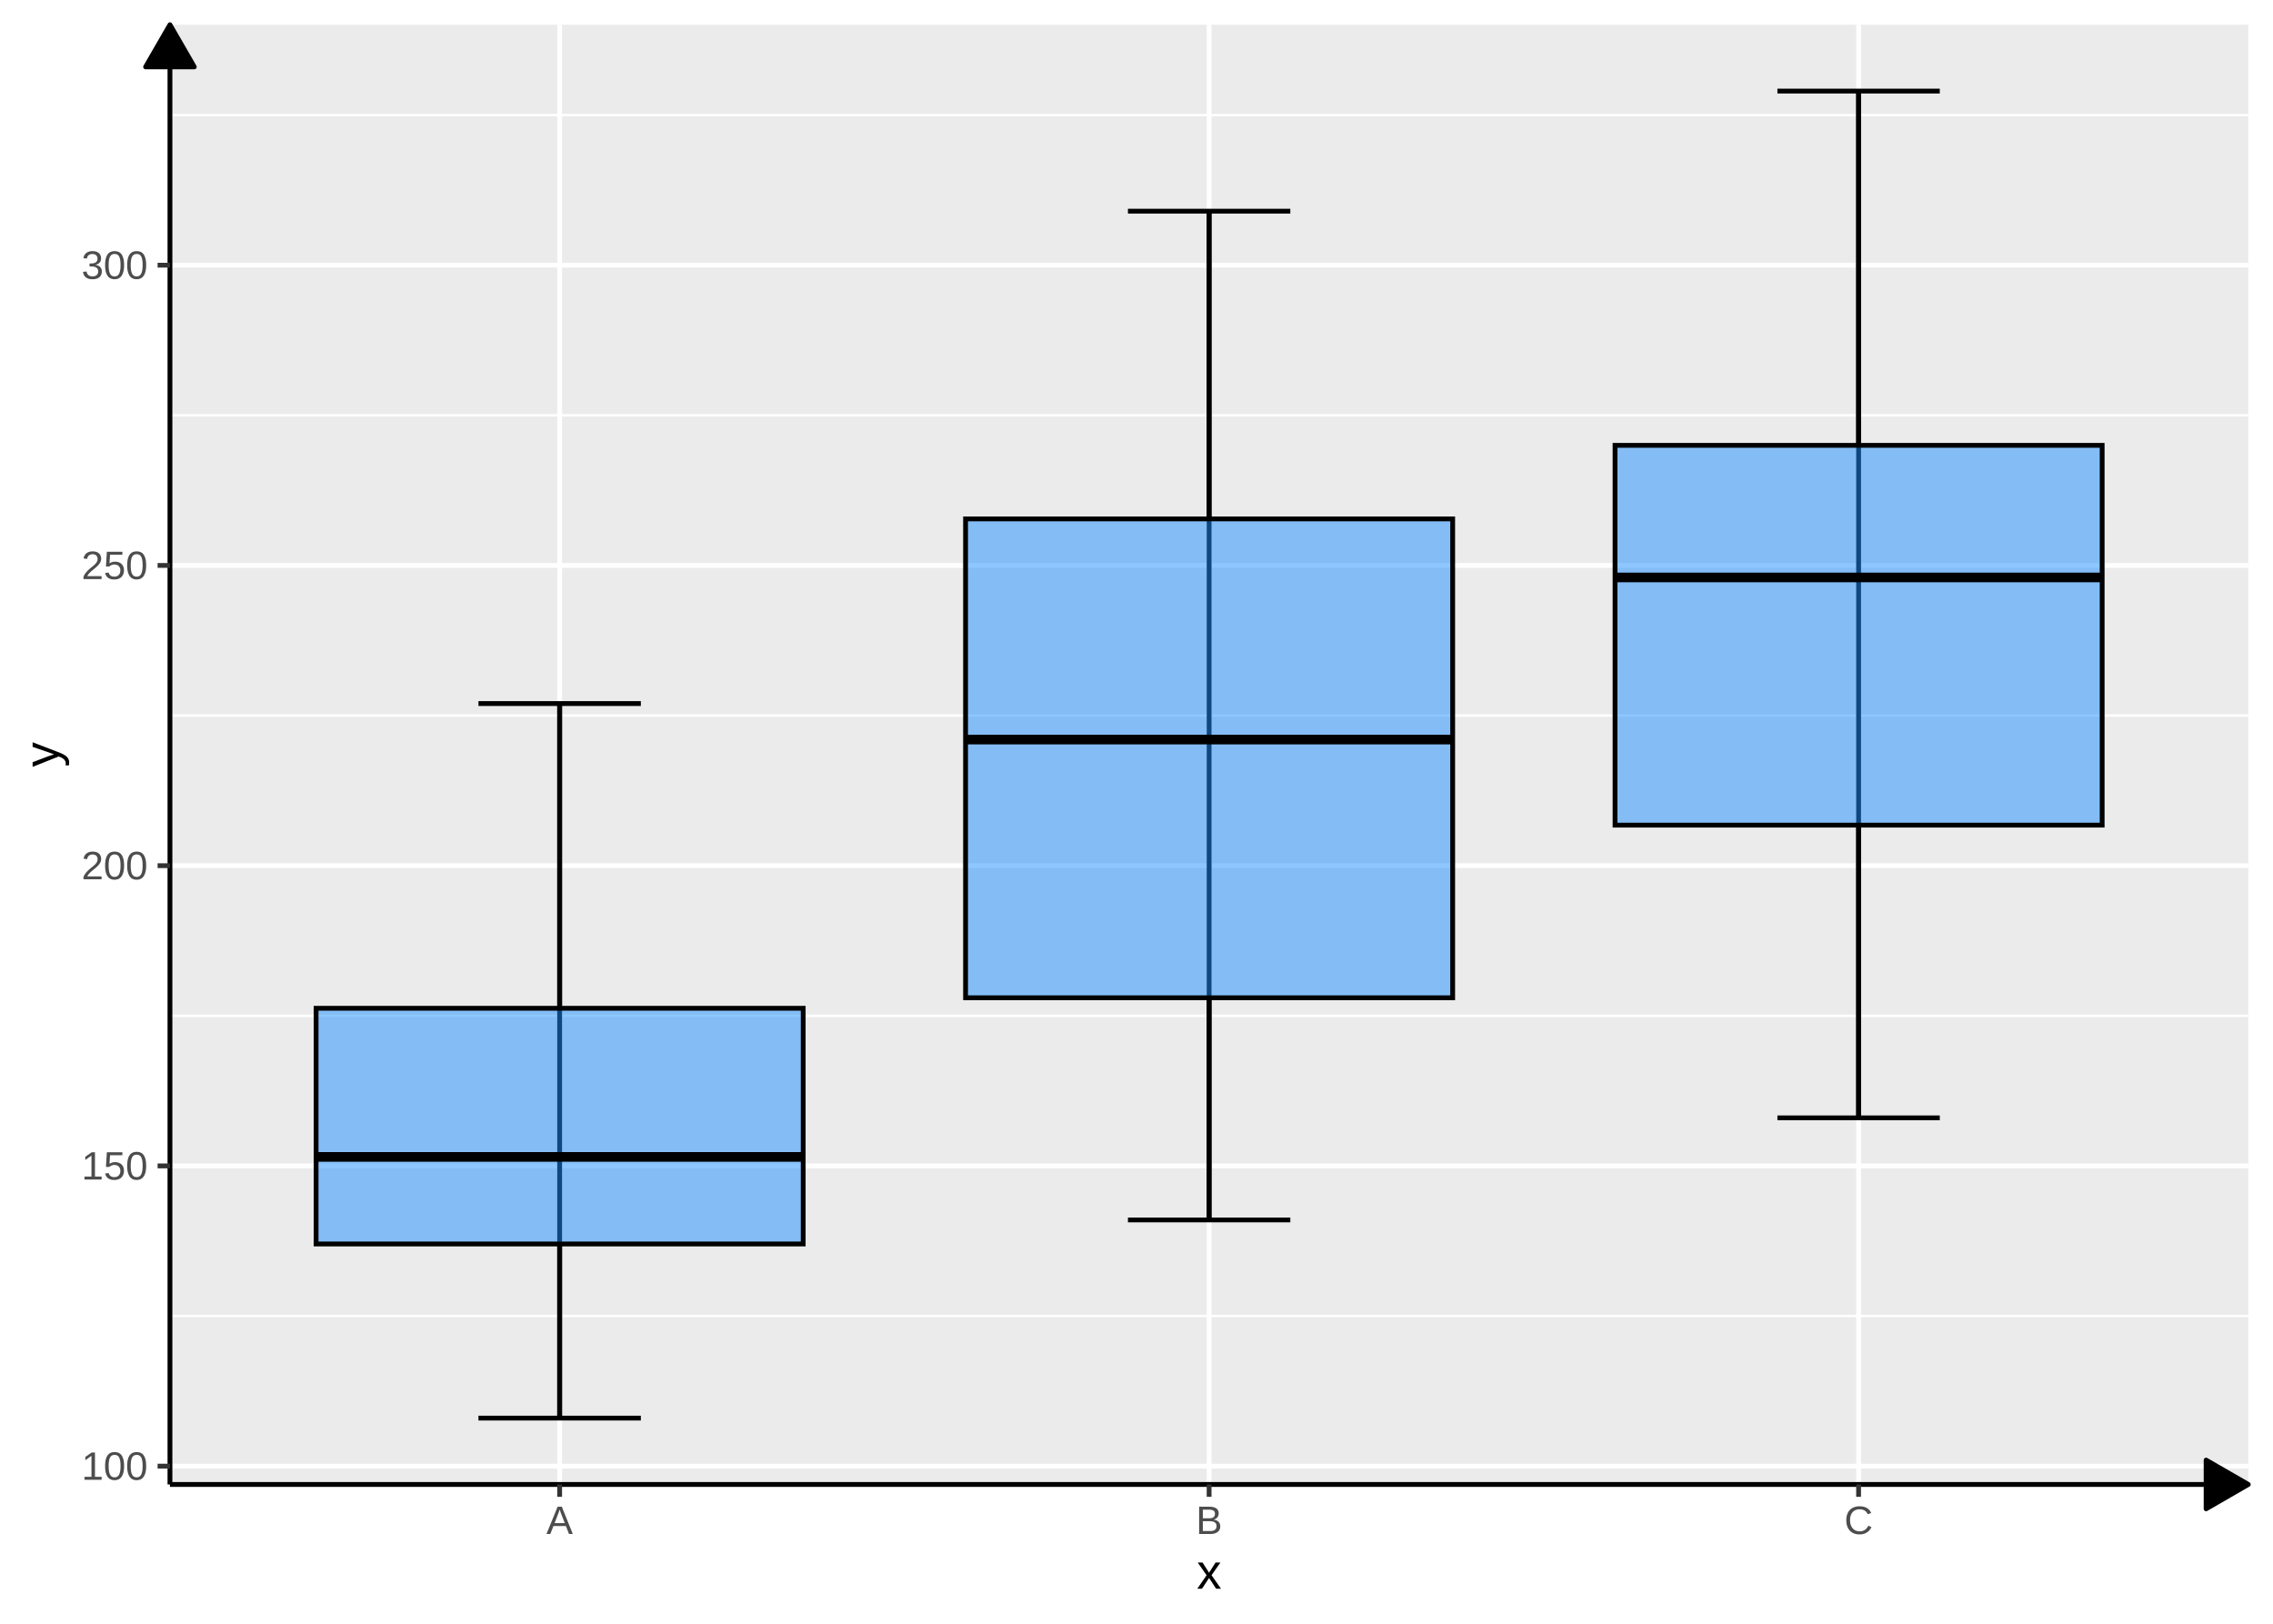 <?xml version="1.0" encoding="UTF-8"?>
<svg xmlns="http://www.w3.org/2000/svg" xmlns:xlink="http://www.w3.org/1999/xlink" width="504" height="360" viewBox="0 0 504 360">
<defs>
<clipPath id="clip-0">
<path clip-rule="nonzero" d="M 37.684 5.48 L 498.52 5.48 L 498.52 329.121 L 37.684 329.121 Z M 37.684 5.48 "/>
</clipPath>
<clipPath id="clip-1">
<path clip-rule="nonzero" d="M 37.684 291 L 498.52 291 L 498.52 293 L 37.684 293 Z M 37.684 291 "/>
</clipPath>
<clipPath id="clip-2">
<path clip-rule="nonzero" d="M 37.684 224 L 498.52 224 L 498.52 226 L 37.684 226 Z M 37.684 224 "/>
</clipPath>
<clipPath id="clip-3">
<path clip-rule="nonzero" d="M 37.684 158 L 498.52 158 L 498.52 159 L 37.684 159 Z M 37.684 158 "/>
</clipPath>
<clipPath id="clip-4">
<path clip-rule="nonzero" d="M 37.684 91 L 498.52 91 L 498.52 93 L 37.684 93 Z M 37.684 91 "/>
</clipPath>
<clipPath id="clip-5">
<path clip-rule="nonzero" d="M 37.684 25 L 498.52 25 L 498.52 26 L 37.684 26 Z M 37.684 25 "/>
</clipPath>
<clipPath id="clip-6">
<path clip-rule="nonzero" d="M 37.684 324 L 498.52 324 L 498.52 326 L 37.684 326 Z M 37.684 324 "/>
</clipPath>
<clipPath id="clip-7">
<path clip-rule="nonzero" d="M 37.684 257 L 498.52 257 L 498.52 260 L 37.684 260 Z M 37.684 257 "/>
</clipPath>
<clipPath id="clip-8">
<path clip-rule="nonzero" d="M 37.684 191 L 498.52 191 L 498.52 193 L 37.684 193 Z M 37.684 191 "/>
</clipPath>
<clipPath id="clip-9">
<path clip-rule="nonzero" d="M 37.684 124 L 498.52 124 L 498.52 126 L 37.684 126 Z M 37.684 124 "/>
</clipPath>
<clipPath id="clip-10">
<path clip-rule="nonzero" d="M 37.684 58 L 498.52 58 L 498.52 60 L 37.684 60 Z M 37.684 58 "/>
</clipPath>
<clipPath id="clip-11">
<path clip-rule="nonzero" d="M 123 5.48 L 125 5.48 L 125 329.121 L 123 329.121 Z M 123 5.48 "/>
</clipPath>
<clipPath id="clip-12">
<path clip-rule="nonzero" d="M 267 5.48 L 269 5.48 L 269 329.121 L 267 329.121 Z M 267 5.48 "/>
</clipPath>
<clipPath id="clip-13">
<path clip-rule="nonzero" d="M 411 5.48 L 413 5.48 L 413 329.121 L 411 329.121 Z M 411 5.48 "/>
</clipPath>
</defs>
<rect x="-50.4" y="-36" width="604.8" height="432" fill="rgb(100%, 100%, 100%)" fill-opacity="1"/>
<rect x="-50.4" y="-36" width="604.8" height="432" fill="rgb(100%, 100%, 100%)" fill-opacity="1"/>
<path fill="none" stroke-width="1.067" stroke-linecap="round" stroke-linejoin="round" stroke="rgb(100%, 100%, 100%)" stroke-opacity="1" stroke-miterlimit="10" d="M 0 360 L 504 360 L 504 0 L 0 0 Z M 0 360 "/>
<g clip-path="url(#clip-0)">
<path fill-rule="nonzero" fill="rgb(92.157%, 92.157%, 92.157%)" fill-opacity="1" d="M 37.684 329.117 L 498.52 329.117 L 498.52 5.477 L 37.684 5.477 Z M 37.684 329.117 "/>
</g>
<g clip-path="url(#clip-1)">
<path fill="none" stroke-width="0.533" stroke-linecap="butt" stroke-linejoin="round" stroke="rgb(100%, 100%, 100%)" stroke-opacity="1" stroke-miterlimit="10" d="M 37.684 291.773 L 498.52 291.773 "/>
</g>
<g clip-path="url(#clip-2)">
<path fill="none" stroke-width="0.533" stroke-linecap="butt" stroke-linejoin="round" stroke="rgb(100%, 100%, 100%)" stroke-opacity="1" stroke-miterlimit="10" d="M 37.684 225.211 L 498.52 225.211 "/>
</g>
<g clip-path="url(#clip-3)">
<path fill="none" stroke-width="0.533" stroke-linecap="butt" stroke-linejoin="round" stroke="rgb(100%, 100%, 100%)" stroke-opacity="1" stroke-miterlimit="10" d="M 37.684 158.645 L 498.52 158.645 "/>
</g>
<g clip-path="url(#clip-4)">
<path fill="none" stroke-width="0.533" stroke-linecap="butt" stroke-linejoin="round" stroke="rgb(100%, 100%, 100%)" stroke-opacity="1" stroke-miterlimit="10" d="M 37.684 92.082 L 498.52 92.082 "/>
</g>
<g clip-path="url(#clip-5)">
<path fill="none" stroke-width="0.533" stroke-linecap="butt" stroke-linejoin="round" stroke="rgb(100%, 100%, 100%)" stroke-opacity="1" stroke-miterlimit="10" d="M 37.684 25.516 L 498.52 25.516 "/>
</g>
<g clip-path="url(#clip-6)">
<path fill="none" stroke-width="1.067" stroke-linecap="butt" stroke-linejoin="round" stroke="rgb(100%, 100%, 100%)" stroke-opacity="1" stroke-miterlimit="10" d="M 37.684 325.059 L 498.52 325.059 "/>
</g>
<g clip-path="url(#clip-7)">
<path fill="none" stroke-width="1.067" stroke-linecap="butt" stroke-linejoin="round" stroke="rgb(100%, 100%, 100%)" stroke-opacity="1" stroke-miterlimit="10" d="M 37.684 258.492 L 498.52 258.492 "/>
</g>
<g clip-path="url(#clip-8)">
<path fill="none" stroke-width="1.067" stroke-linecap="butt" stroke-linejoin="round" stroke="rgb(100%, 100%, 100%)" stroke-opacity="1" stroke-miterlimit="10" d="M 37.684 191.93 L 498.52 191.93 "/>
</g>
<g clip-path="url(#clip-9)">
<path fill="none" stroke-width="1.067" stroke-linecap="butt" stroke-linejoin="round" stroke="rgb(100%, 100%, 100%)" stroke-opacity="1" stroke-miterlimit="10" d="M 37.684 125.363 L 498.52 125.363 "/>
</g>
<g clip-path="url(#clip-10)">
<path fill="none" stroke-width="1.067" stroke-linecap="butt" stroke-linejoin="round" stroke="rgb(100%, 100%, 100%)" stroke-opacity="1" stroke-miterlimit="10" d="M 37.684 58.797 L 498.52 58.797 "/>
</g>
<g clip-path="url(#clip-11)">
<path fill="none" stroke-width="1.067" stroke-linecap="butt" stroke-linejoin="round" stroke="rgb(100%, 100%, 100%)" stroke-opacity="1" stroke-miterlimit="10" d="M 124.09 329.117 L 124.09 5.48 "/>
</g>
<g clip-path="url(#clip-12)">
<path fill="none" stroke-width="1.067" stroke-linecap="butt" stroke-linejoin="round" stroke="rgb(100%, 100%, 100%)" stroke-opacity="1" stroke-miterlimit="10" d="M 268.102 329.117 L 268.102 5.48 "/>
</g>
<g clip-path="url(#clip-13)">
<path fill="none" stroke-width="1.067" stroke-linecap="butt" stroke-linejoin="round" stroke="rgb(100%, 100%, 100%)" stroke-opacity="1" stroke-miterlimit="10" d="M 412.113 329.117 L 412.113 5.48 "/>
</g>
<path fill="none" stroke-width="1.067" stroke-linecap="butt" stroke-linejoin="round" stroke="rgb(0%, 0%, 0%)" stroke-opacity="1" stroke-miterlimit="10" d="M 106.09 155.984 L 142.094 155.984 "/>
<path fill="none" stroke-width="1.067" stroke-linecap="butt" stroke-linejoin="round" stroke="rgb(0%, 0%, 0%)" stroke-opacity="1" stroke-miterlimit="10" d="M 124.09 155.984 L 124.09 314.406 "/>
<path fill="none" stroke-width="1.067" stroke-linecap="butt" stroke-linejoin="round" stroke="rgb(0%, 0%, 0%)" stroke-opacity="1" stroke-miterlimit="10" d="M 106.09 314.406 L 142.094 314.406 "/>
<path fill="none" stroke-width="1.067" stroke-linecap="butt" stroke-linejoin="round" stroke="rgb(0%, 0%, 0%)" stroke-opacity="1" stroke-miterlimit="10" d="M 250.102 46.816 L 286.105 46.816 "/>
<path fill="none" stroke-width="1.067" stroke-linecap="butt" stroke-linejoin="round" stroke="rgb(0%, 0%, 0%)" stroke-opacity="1" stroke-miterlimit="10" d="M 268.102 46.816 L 268.102 270.473 "/>
<path fill="none" stroke-width="1.067" stroke-linecap="butt" stroke-linejoin="round" stroke="rgb(0%, 0%, 0%)" stroke-opacity="1" stroke-miterlimit="10" d="M 250.102 270.473 L 286.105 270.473 "/>
<path fill="none" stroke-width="1.067" stroke-linecap="butt" stroke-linejoin="round" stroke="rgb(0%, 0%, 0%)" stroke-opacity="1" stroke-miterlimit="10" d="M 394.113 20.191 L 430.113 20.191 "/>
<path fill="none" stroke-width="1.067" stroke-linecap="butt" stroke-linejoin="round" stroke="rgb(0%, 0%, 0%)" stroke-opacity="1" stroke-miterlimit="10" d="M 412.113 20.191 L 412.113 247.844 "/>
<path fill="none" stroke-width="1.067" stroke-linecap="butt" stroke-linejoin="round" stroke="rgb(0%, 0%, 0%)" stroke-opacity="1" stroke-miterlimit="10" d="M 394.113 247.844 L 430.113 247.844 "/>
<path fill="none" stroke-width="1.067" stroke-linecap="butt" stroke-linejoin="round" stroke="rgb(0%, 0%, 0%)" stroke-opacity="1" stroke-miterlimit="10" d="M 124.09 223.547 L 124.09 155.984 "/>
<path fill="none" stroke-width="1.067" stroke-linecap="butt" stroke-linejoin="round" stroke="rgb(0%, 0%, 0%)" stroke-opacity="1" stroke-miterlimit="10" d="M 124.09 275.801 L 124.09 314.406 "/>
<path fill-rule="nonzero" fill="rgb(11.765%, 56.471%, 100%)" fill-opacity="0.502" stroke-width="1.067" stroke-linecap="butt" stroke-linejoin="miter" stroke="rgb(0%, 0%, 0%)" stroke-opacity="1" stroke-miterlimit="10" d="M 70.086 223.547 L 70.086 275.801 L 178.094 275.801 L 178.094 223.547 Z M 70.086 223.547 "/>
<path fill="none" stroke-width="2.134" stroke-linecap="butt" stroke-linejoin="miter" stroke="rgb(0%, 0%, 0%)" stroke-opacity="1" stroke-miterlimit="10" d="M 70.086 256.496 L 178.094 256.496 "/>
<path fill="none" stroke-width="1.067" stroke-linecap="butt" stroke-linejoin="round" stroke="rgb(0%, 0%, 0%)" stroke-opacity="1" stroke-miterlimit="10" d="M 268.102 115.047 L 268.102 46.816 "/>
<path fill="none" stroke-width="1.067" stroke-linecap="butt" stroke-linejoin="round" stroke="rgb(0%, 0%, 0%)" stroke-opacity="1" stroke-miterlimit="10" d="M 268.102 221.215 L 268.102 270.473 "/>
<path fill-rule="nonzero" fill="rgb(11.765%, 56.471%, 100%)" fill-opacity="0.502" stroke-width="1.067" stroke-linecap="butt" stroke-linejoin="miter" stroke="rgb(0%, 0%, 0%)" stroke-opacity="1" stroke-miterlimit="10" d="M 214.098 115.047 L 214.098 221.215 L 322.105 221.215 L 322.105 115.047 Z M 214.098 115.047 "/>
<path fill="none" stroke-width="2.134" stroke-linecap="butt" stroke-linejoin="miter" stroke="rgb(0%, 0%, 0%)" stroke-opacity="1" stroke-miterlimit="10" d="M 214.098 163.969 L 322.105 163.969 "/>
<path fill="none" stroke-width="1.067" stroke-linecap="butt" stroke-linejoin="round" stroke="rgb(0%, 0%, 0%)" stroke-opacity="1" stroke-miterlimit="10" d="M 412.113 98.738 L 412.113 20.191 "/>
<path fill="none" stroke-width="1.067" stroke-linecap="butt" stroke-linejoin="round" stroke="rgb(0%, 0%, 0%)" stroke-opacity="1" stroke-miterlimit="10" d="M 412.113 182.941 L 412.113 247.844 "/>
<path fill-rule="nonzero" fill="rgb(11.765%, 56.471%, 100%)" fill-opacity="0.502" stroke-width="1.067" stroke-linecap="butt" stroke-linejoin="miter" stroke="rgb(0%, 0%, 0%)" stroke-opacity="1" stroke-miterlimit="10" d="M 358.109 98.738 L 358.109 182.941 L 466.117 182.941 L 466.117 98.738 Z M 358.109 98.738 "/>
<path fill="none" stroke-width="2.134" stroke-linecap="butt" stroke-linejoin="miter" stroke="rgb(0%, 0%, 0%)" stroke-opacity="1" stroke-miterlimit="10" d="M 358.109 128.027 L 466.117 128.027 "/>
<path fill="none" stroke-width="1.067" stroke-linecap="butt" stroke-linejoin="round" stroke="rgb(0%, 0%, 0%)" stroke-opacity="1" stroke-miterlimit="10" d="M 37.684 329.117 L 37.684 5.48 "/>
<path fill-rule="nonzero" fill="rgb(0%, 0%, 0%)" fill-opacity="1" stroke-width="1.067" stroke-linecap="butt" stroke-linejoin="round" stroke="rgb(0%, 0%, 0%)" stroke-opacity="1" stroke-miterlimit="10" d="M 43.082 14.832 L 37.684 5.48 L 32.285 14.832 Z M 43.082 14.832 "/>
<path fill-rule="nonzero" fill="rgb(30.196%, 30.196%, 30.196%)" fill-opacity="1" d="M 18.738 328.086 L 18.738 327.426 L 20.281 327.426 L 20.281 322.77 L 18.918 323.746 L 18.918 323.016 L 20.348 322.031 L 21.059 322.031 L 21.059 327.426 L 22.535 327.426 L 22.535 328.086 Z M 18.738 328.086 "/>
<path fill-rule="nonzero" fill="rgb(30.196%, 30.196%, 30.196%)" fill-opacity="1" d="M 27.516 325.055 L 27.512 325.227 L 27.508 325.395 L 27.5 325.555 L 27.488 325.711 L 27.473 325.859 L 27.453 326.004 L 27.434 326.141 L 27.406 326.273 L 27.379 326.402 L 27.348 326.523 L 27.312 326.641 L 27.277 326.754 L 27.238 326.859 L 27.195 326.965 L 27.152 327.062 L 27.105 327.156 L 27.059 327.246 L 27.004 327.332 L 26.953 327.41 L 26.895 327.488 L 26.836 327.559 L 26.777 327.625 L 26.715 327.688 L 26.652 327.746 L 26.586 327.801 L 26.52 327.852 L 26.449 327.898 L 26.375 327.941 L 26.227 328.012 L 26.148 328.043 L 26.07 328.07 L 25.988 328.094 L 25.824 328.133 L 25.66 328.156 L 25.574 328.164 L 25.488 328.168 L 25.398 328.172 L 25.227 328.164 L 25.141 328.156 L 25.055 328.145 L 24.973 328.133 L 24.809 328.094 L 24.73 328.07 L 24.652 328.043 L 24.574 328.012 L 24.426 327.941 L 24.355 327.898 L 24.285 327.852 L 24.219 327.801 L 24.152 327.746 L 24.09 327.688 L 24.027 327.625 L 23.969 327.559 L 23.91 327.488 L 23.855 327.414 L 23.801 327.332 L 23.754 327.246 L 23.703 327.16 L 23.66 327.066 L 23.617 326.969 L 23.574 326.863 L 23.535 326.758 L 23.465 326.531 L 23.41 326.281 L 23.363 326.008 L 23.348 325.863 L 23.332 325.711 L 23.32 325.555 L 23.312 325.395 L 23.309 325.227 L 23.309 324.875 L 23.312 324.703 L 23.32 324.535 L 23.332 324.375 L 23.348 324.219 L 23.363 324.07 L 23.387 323.93 L 23.41 323.793 L 23.438 323.664 L 23.465 323.543 L 23.5 323.426 L 23.535 323.312 L 23.574 323.203 L 23.617 323.102 L 23.66 323.004 L 23.707 322.91 L 23.754 322.82 L 23.805 322.738 L 23.859 322.66 L 23.914 322.586 L 23.973 322.516 L 24.031 322.449 L 24.094 322.391 L 24.156 322.336 L 24.223 322.281 L 24.289 322.234 L 24.359 322.191 L 24.434 322.152 L 24.508 322.117 L 24.582 322.086 L 24.66 322.059 L 24.742 322.035 L 24.82 322.012 L 24.902 321.992 L 24.988 321.977 L 25.16 321.953 L 25.246 321.945 L 25.336 321.941 L 25.512 321.941 L 25.598 321.945 L 25.68 321.953 L 25.766 321.965 L 25.848 321.977 L 25.926 321.992 L 26.008 322.012 L 26.086 322.035 L 26.16 322.059 L 26.238 322.086 L 26.312 322.117 L 26.387 322.152 L 26.457 322.191 L 26.527 322.234 L 26.598 322.281 L 26.66 322.336 L 26.727 322.391 L 26.785 322.449 L 26.848 322.516 L 26.902 322.586 L 26.961 322.66 L 27.012 322.738 L 27.062 322.82 L 27.113 322.91 L 27.156 323.004 L 27.199 323.102 L 27.242 323.203 L 27.281 323.312 L 27.316 323.426 L 27.352 323.543 L 27.383 323.664 L 27.41 323.793 L 27.434 323.93 L 27.457 324.07 L 27.473 324.219 L 27.488 324.375 L 27.5 324.535 L 27.508 324.703 L 27.512 324.875 Z M 26.727 325.055 L 26.727 324.914 L 26.723 324.777 L 26.719 324.645 L 26.715 324.516 L 26.707 324.395 L 26.695 324.277 L 26.688 324.164 L 26.672 324.059 L 26.66 323.953 L 26.641 323.855 L 26.625 323.762 L 26.605 323.672 L 26.582 323.586 L 26.559 323.504 L 26.535 323.426 L 26.508 323.352 L 26.48 323.281 L 26.453 323.215 L 26.422 323.152 L 26.387 323.094 L 26.355 323.035 L 26.32 322.984 L 26.281 322.934 L 26.203 322.848 L 26.16 322.809 L 26.117 322.773 L 26.07 322.742 L 25.977 322.688 L 25.926 322.664 L 25.879 322.645 L 25.824 322.625 L 25.773 322.609 L 25.664 322.586 L 25.605 322.578 L 25.488 322.57 L 25.426 322.566 L 25.363 322.57 L 25.297 322.574 L 25.238 322.578 L 25.176 322.586 L 25.117 322.598 L 25.062 322.609 L 25.008 322.625 L 24.953 322.645 L 24.902 322.664 L 24.852 322.688 L 24.801 322.715 L 24.754 322.742 L 24.707 322.773 L 24.621 322.852 L 24.578 322.895 L 24.539 322.938 L 24.5 322.988 L 24.465 323.039 L 24.395 323.156 L 24.367 323.219 L 24.336 323.285 L 24.309 323.355 L 24.281 323.43 L 24.258 323.508 L 24.234 323.59 L 24.215 323.676 L 24.195 323.766 L 24.176 323.859 L 24.16 323.957 L 24.145 324.062 L 24.133 324.168 L 24.121 324.281 L 24.109 324.398 L 24.102 324.52 L 24.094 324.777 L 24.09 324.914 L 24.09 325.191 L 24.094 325.324 L 24.098 325.453 L 24.102 325.578 L 24.109 325.695 L 24.121 325.812 L 24.133 325.922 L 24.145 326.027 L 24.16 326.133 L 24.176 326.23 L 24.215 326.41 L 24.238 326.5 L 24.262 326.582 L 24.285 326.66 L 24.312 326.734 L 24.34 326.805 L 24.371 326.875 L 24.402 326.938 L 24.434 326.996 L 24.469 327.055 L 24.504 327.105 L 24.543 327.156 L 24.582 327.203 L 24.664 327.285 L 24.711 327.324 L 24.754 327.355 L 24.801 327.387 L 24.852 327.414 L 24.898 327.438 L 24.949 327.461 L 25.004 327.477 L 25.059 327.496 L 25.168 327.52 L 25.285 327.535 L 25.348 327.539 L 25.469 327.539 L 25.527 327.535 L 25.645 327.52 L 25.754 327.496 L 25.805 327.477 L 25.859 327.461 L 25.91 327.438 L 25.957 327.414 L 26.008 327.387 L 26.055 327.355 L 26.098 327.324 L 26.184 327.246 L 26.227 327.203 L 26.266 327.156 L 26.336 327.055 L 26.406 326.938 L 26.438 326.875 L 26.469 326.805 L 26.496 326.734 L 26.523 326.66 L 26.547 326.582 L 26.57 326.5 L 26.594 326.41 L 26.633 326.23 L 26.652 326.133 L 26.684 325.922 L 26.695 325.812 L 26.711 325.578 L 26.719 325.453 L 26.723 325.324 L 26.727 325.191 Z M 26.727 325.055 "/>
<path fill-rule="nonzero" fill="rgb(30.196%, 30.196%, 30.196%)" fill-opacity="1" d="M 32.41 325.055 L 32.406 325.227 L 32.402 325.395 L 32.395 325.555 L 32.383 325.711 L 32.367 325.859 L 32.348 326.004 L 32.328 326.141 L 32.301 326.273 L 32.273 326.402 L 32.242 326.523 L 32.207 326.641 L 32.172 326.754 L 32.133 326.859 L 32.09 326.965 L 32.047 327.062 L 32 327.156 L 31.953 327.246 L 31.898 327.332 L 31.848 327.41 L 31.789 327.488 L 31.73 327.559 L 31.672 327.625 L 31.609 327.688 L 31.547 327.746 L 31.48 327.801 L 31.414 327.852 L 31.344 327.898 L 31.27 327.941 L 31.121 328.012 L 31.043 328.043 L 30.961 328.07 L 30.883 328.094 L 30.719 328.133 L 30.637 328.145 L 30.551 328.156 L 30.469 328.164 L 30.383 328.168 L 30.293 328.172 L 30.121 328.164 L 30.035 328.156 L 29.949 328.145 L 29.867 328.133 L 29.703 328.094 L 29.625 328.07 L 29.547 328.043 L 29.469 328.012 L 29.32 327.941 L 29.25 327.898 L 29.18 327.852 L 29.113 327.801 L 29.047 327.746 L 28.98 327.688 L 28.922 327.625 L 28.859 327.559 L 28.805 327.488 L 28.75 327.414 L 28.695 327.332 L 28.645 327.246 L 28.598 327.16 L 28.555 327.066 L 28.512 326.969 L 28.469 326.863 L 28.43 326.758 L 28.359 326.531 L 28.305 326.281 L 28.258 326.008 L 28.242 325.863 L 28.227 325.711 L 28.215 325.555 L 28.207 325.395 L 28.203 325.227 L 28.203 324.875 L 28.207 324.703 L 28.215 324.535 L 28.227 324.375 L 28.242 324.219 L 28.258 324.07 L 28.281 323.93 L 28.305 323.793 L 28.332 323.664 L 28.359 323.543 L 28.395 323.426 L 28.43 323.312 L 28.469 323.203 L 28.512 323.102 L 28.555 323.004 L 28.602 322.91 L 28.648 322.82 L 28.699 322.738 L 28.754 322.66 L 28.809 322.586 L 28.867 322.516 L 28.926 322.449 L 28.988 322.391 L 29.051 322.336 L 29.117 322.281 L 29.184 322.234 L 29.254 322.191 L 29.328 322.152 L 29.402 322.117 L 29.477 322.086 L 29.555 322.059 L 29.637 322.035 L 29.715 322.012 L 29.797 321.992 L 29.883 321.977 L 29.965 321.965 L 30.055 321.953 L 30.141 321.945 L 30.23 321.941 L 30.406 321.941 L 30.492 321.945 L 30.574 321.953 L 30.66 321.965 L 30.738 321.977 L 30.82 321.992 L 30.898 322.012 L 30.98 322.035 L 31.055 322.059 L 31.133 322.086 L 31.207 322.117 L 31.281 322.152 L 31.352 322.191 L 31.422 322.234 L 31.488 322.281 L 31.621 322.391 L 31.68 322.449 L 31.742 322.516 L 31.797 322.586 L 31.855 322.66 L 31.906 322.738 L 31.957 322.82 L 32.008 322.91 L 32.051 323.004 L 32.094 323.102 L 32.137 323.203 L 32.176 323.312 L 32.211 323.426 L 32.246 323.543 L 32.277 323.664 L 32.305 323.793 L 32.328 323.93 L 32.352 324.07 L 32.367 324.219 L 32.383 324.375 L 32.395 324.535 L 32.402 324.703 L 32.406 324.875 Z M 31.621 325.055 L 31.621 324.914 L 31.617 324.777 L 31.613 324.645 L 31.609 324.516 L 31.602 324.395 L 31.59 324.277 L 31.578 324.164 L 31.566 324.059 L 31.551 323.953 L 31.535 323.855 L 31.52 323.762 L 31.5 323.672 L 31.477 323.586 L 31.453 323.504 L 31.43 323.426 L 31.402 323.352 L 31.375 323.281 L 31.348 323.215 L 31.316 323.152 L 31.281 323.094 L 31.25 323.035 L 31.211 322.984 L 31.176 322.934 L 31.098 322.848 L 31.055 322.809 L 31.012 322.773 L 30.965 322.742 L 30.871 322.688 L 30.82 322.664 L 30.719 322.625 L 30.668 322.609 L 30.559 322.586 L 30.5 322.578 L 30.383 322.57 L 30.32 322.566 L 30.254 322.57 L 30.191 322.574 L 30.133 322.578 L 30.07 322.586 L 30.012 322.598 L 29.957 322.609 L 29.902 322.625 L 29.848 322.645 L 29.797 322.664 L 29.746 322.688 L 29.695 322.715 L 29.648 322.742 L 29.602 322.773 L 29.516 322.852 L 29.473 322.895 L 29.434 322.938 L 29.395 322.988 L 29.359 323.039 L 29.289 323.156 L 29.258 323.219 L 29.23 323.285 L 29.203 323.355 L 29.176 323.43 L 29.152 323.508 L 29.129 323.59 L 29.105 323.676 L 29.086 323.766 L 29.07 323.859 L 29.055 323.957 L 29.039 324.062 L 29.027 324.168 L 29.016 324.281 L 29.004 324.398 L 28.996 324.52 L 28.988 324.777 L 28.984 324.914 L 28.984 325.191 L 28.988 325.324 L 28.992 325.453 L 28.996 325.578 L 29.004 325.695 L 29.016 325.812 L 29.027 325.922 L 29.039 326.027 L 29.055 326.133 L 29.07 326.23 L 29.109 326.41 L 29.133 326.5 L 29.156 326.582 L 29.18 326.66 L 29.207 326.734 L 29.262 326.875 L 29.293 326.938 L 29.363 327.055 L 29.398 327.105 L 29.438 327.156 L 29.477 327.203 L 29.559 327.285 L 29.605 327.324 L 29.648 327.355 L 29.695 327.387 L 29.746 327.414 L 29.793 327.438 L 29.844 327.461 L 29.898 327.477 L 29.953 327.496 L 30.062 327.52 L 30.18 327.535 L 30.242 327.539 L 30.363 327.539 L 30.422 327.535 L 30.539 327.52 L 30.648 327.496 L 30.699 327.477 L 30.754 327.461 L 30.805 327.438 L 30.852 327.414 L 30.902 327.387 L 30.949 327.355 L 30.992 327.324 L 31.078 327.246 L 31.117 327.203 L 31.156 327.156 L 31.195 327.105 L 31.23 327.055 L 31.301 326.938 L 31.332 326.875 L 31.359 326.805 L 31.391 326.734 L 31.418 326.66 L 31.441 326.582 L 31.465 326.5 L 31.488 326.41 L 31.527 326.23 L 31.547 326.133 L 31.562 326.027 L 31.574 325.922 L 31.59 325.812 L 31.605 325.578 L 31.613 325.453 L 31.617 325.324 L 31.621 325.191 Z M 31.621 325.055 "/>
<path fill-rule="nonzero" fill="rgb(30.196%, 30.196%, 30.196%)" fill-opacity="1" d="M 18.738 261.52 L 18.738 260.863 L 20.281 260.863 L 20.281 256.203 L 18.918 257.18 L 18.918 256.449 L 20.348 255.465 L 21.059 255.465 L 21.059 260.863 L 22.535 260.863 L 22.535 261.52 Z M 18.738 261.52 "/>
<path fill-rule="nonzero" fill="rgb(30.196%, 30.196%, 30.196%)" fill-opacity="1" d="M 27.488 259.547 L 27.488 259.637 L 27.484 259.727 L 27.477 259.812 L 27.453 259.984 L 27.422 260.148 L 27.402 260.227 L 27.379 260.305 L 27.352 260.383 L 27.32 260.457 L 27.258 260.598 L 27.219 260.668 L 27.18 260.734 L 27.094 260.859 L 27.047 260.922 L 26.996 260.977 L 26.941 261.035 L 26.887 261.086 L 26.77 261.188 L 26.703 261.23 L 26.641 261.273 L 26.57 261.316 L 26.5 261.355 L 26.426 261.391 L 26.348 261.426 L 26.27 261.457 L 26.188 261.484 L 26.016 261.531 L 25.93 261.551 L 25.742 261.582 L 25.645 261.594 L 25.547 261.602 L 25.445 261.605 L 25.246 261.605 L 25.152 261.602 L 25.066 261.598 L 24.977 261.59 L 24.812 261.566 L 24.73 261.551 L 24.652 261.535 L 24.578 261.516 L 24.508 261.496 L 24.438 261.473 L 24.305 261.418 L 24.18 261.363 L 24.121 261.332 L 24.012 261.262 L 23.961 261.227 L 23.859 261.148 L 23.816 261.109 L 23.77 261.066 L 23.73 261.02 L 23.688 260.977 L 23.652 260.93 L 23.613 260.879 L 23.582 260.832 L 23.547 260.781 L 23.52 260.73 L 23.465 260.621 L 23.441 260.57 L 23.418 260.512 L 23.379 260.402 L 23.359 260.344 L 23.328 260.227 L 23.316 260.168 L 24.098 260.078 L 24.109 260.109 L 24.117 260.145 L 24.129 260.18 L 24.141 260.211 L 24.156 260.246 L 24.168 260.281 L 24.184 260.312 L 24.199 260.348 L 24.23 260.41 L 24.309 260.535 L 24.355 260.59 L 24.383 260.621 L 24.406 260.648 L 24.434 260.672 L 24.465 260.699 L 24.559 260.77 L 24.594 260.793 L 24.629 260.812 L 24.707 260.852 L 24.746 260.867 L 24.785 260.887 L 24.828 260.902 L 24.969 260.938 L 25.02 260.949 L 25.07 260.957 L 25.125 260.961 L 25.18 260.969 L 25.238 260.973 L 25.418 260.973 L 25.477 260.969 L 25.531 260.965 L 25.59 260.961 L 25.645 260.953 L 25.699 260.941 L 25.75 260.93 L 25.805 260.918 L 25.852 260.902 L 25.953 260.863 L 25.996 260.844 L 26.043 260.82 L 26.086 260.793 L 26.129 260.77 L 26.172 260.738 L 26.211 260.711 L 26.25 260.68 L 26.32 260.609 L 26.355 260.57 L 26.387 260.535 L 26.418 260.492 L 26.449 260.453 L 26.477 260.406 L 26.5 260.363 L 26.527 260.316 L 26.551 260.27 L 26.59 260.168 L 26.609 260.113 L 26.641 260.004 L 26.652 259.945 L 26.66 259.887 L 26.676 259.762 L 26.68 259.699 L 26.684 259.633 L 26.684 259.508 L 26.68 259.457 L 26.672 259.348 L 26.664 259.297 L 26.641 259.195 L 26.629 259.148 L 26.613 259.102 L 26.555 258.961 L 26.535 258.918 L 26.512 258.875 L 26.484 258.836 L 26.457 258.793 L 26.43 258.758 L 26.402 258.719 L 26.371 258.684 L 26.336 258.648 L 26.23 258.555 L 26.191 258.523 L 26.148 258.496 L 26.109 258.473 L 26.062 258.445 L 26.02 258.426 L 25.973 258.402 L 25.926 258.383 L 25.875 258.367 L 25.824 258.348 L 25.723 258.324 L 25.668 258.312 L 25.609 258.305 L 25.555 258.297 L 25.438 258.289 L 25.297 258.289 L 25.262 258.293 L 25.223 258.293 L 25.117 258.305 L 25.086 258.312 L 25.051 258.316 L 25.02 258.324 L 24.984 258.332 L 24.859 258.363 L 24.828 258.375 L 24.801 258.383 L 24.77 258.395 L 24.742 258.406 L 24.711 258.418 L 24.684 258.43 L 24.66 258.441 L 24.633 258.457 L 24.605 258.469 L 24.582 258.484 L 24.555 258.496 L 24.414 258.59 L 24.395 258.605 L 24.371 258.621 L 24.352 258.641 L 24.328 258.656 L 24.289 258.688 L 24.27 258.707 L 24.25 258.723 L 23.492 258.723 L 23.695 255.465 L 27.137 255.465 L 27.137 256.125 L 24.398 256.125 L 24.281 258.043 L 24.324 258.012 L 24.371 257.98 L 24.465 257.926 L 24.566 257.871 L 24.621 257.844 L 24.797 257.773 L 24.863 257.75 L 24.926 257.73 L 25.066 257.699 L 25.137 257.688 L 25.211 257.676 L 25.367 257.66 L 25.449 257.66 L 25.535 257.656 L 25.621 257.66 L 25.711 257.664 L 25.797 257.668 L 25.961 257.691 L 26.043 257.707 L 26.121 257.723 L 26.199 257.746 L 26.273 257.77 L 26.344 257.793 L 26.418 257.824 L 26.551 257.887 L 26.617 257.922 L 26.68 257.961 L 26.738 258 L 26.797 258.043 L 26.855 258.09 L 26.91 258.137 L 26.961 258.188 L 27.008 258.238 L 27.059 258.289 L 27.102 258.344 L 27.145 258.402 L 27.223 258.52 L 27.258 258.582 L 27.293 258.648 L 27.324 258.715 L 27.352 258.781 L 27.379 258.852 L 27.402 258.926 L 27.422 258.996 L 27.438 259.074 L 27.453 259.148 L 27.477 259.305 L 27.484 259.383 L 27.488 259.465 Z M 27.488 259.547 "/>
<path fill-rule="nonzero" fill="rgb(30.196%, 30.196%, 30.196%)" fill-opacity="1" d="M 32.41 258.492 L 32.406 258.664 L 32.402 258.828 L 32.395 258.988 L 32.383 259.145 L 32.367 259.293 L 32.348 259.438 L 32.328 259.578 L 32.301 259.711 L 32.273 259.84 L 32.242 259.961 L 32.207 260.078 L 32.172 260.188 L 32.133 260.297 L 32.09 260.398 L 32.047 260.496 L 32 260.59 L 31.953 260.68 L 31.898 260.766 L 31.848 260.848 L 31.789 260.922 L 31.672 261.062 L 31.609 261.125 L 31.547 261.184 L 31.48 261.238 L 31.414 261.285 L 31.344 261.332 L 31.27 261.375 L 31.195 261.414 L 31.121 261.445 L 31.043 261.477 L 30.961 261.504 L 30.883 261.527 L 30.719 261.566 L 30.637 261.582 L 30.551 261.59 L 30.469 261.598 L 30.383 261.605 L 30.207 261.605 L 29.949 261.582 L 29.867 261.566 L 29.703 261.527 L 29.625 261.504 L 29.547 261.477 L 29.469 261.445 L 29.395 261.414 L 29.32 261.375 L 29.25 261.332 L 29.18 261.285 L 29.113 261.238 L 29.047 261.184 L 28.98 261.125 L 28.922 261.062 L 28.859 260.992 L 28.805 260.922 L 28.75 260.848 L 28.695 260.766 L 28.645 260.684 L 28.598 260.594 L 28.555 260.5 L 28.512 260.402 L 28.469 260.301 L 28.43 260.191 L 28.395 260.082 L 28.359 259.965 L 28.332 259.844 L 28.305 259.715 L 28.281 259.582 L 28.258 259.441 L 28.242 259.297 L 28.227 259.148 L 28.215 258.992 L 28.207 258.832 L 28.203 258.664 L 28.203 258.312 L 28.207 258.137 L 28.215 257.969 L 28.227 257.809 L 28.242 257.656 L 28.258 257.508 L 28.281 257.363 L 28.305 257.23 L 28.332 257.102 L 28.359 256.977 L 28.395 256.859 L 28.43 256.746 L 28.469 256.641 L 28.512 256.535 L 28.555 256.438 L 28.602 256.344 L 28.648 256.258 L 28.699 256.172 L 28.754 256.094 L 28.809 256.02 L 28.867 255.949 L 28.926 255.887 L 28.988 255.824 L 29.051 255.77 L 29.184 255.668 L 29.254 255.625 L 29.328 255.586 L 29.402 255.551 L 29.477 255.523 L 29.555 255.492 L 29.637 255.469 L 29.715 255.445 L 29.797 255.43 L 29.883 255.41 L 29.965 255.398 L 30.055 255.387 L 30.141 255.383 L 30.23 255.375 L 30.406 255.375 L 30.492 255.383 L 30.574 255.387 L 30.66 255.398 L 30.738 255.41 L 30.82 255.43 L 30.898 255.445 L 30.98 255.469 L 31.055 255.492 L 31.133 255.523 L 31.207 255.551 L 31.281 255.586 L 31.352 255.625 L 31.422 255.668 L 31.555 255.77 L 31.621 255.824 L 31.68 255.887 L 31.742 255.949 L 31.797 256.02 L 31.855 256.094 L 31.906 256.172 L 32.008 256.344 L 32.051 256.438 L 32.094 256.535 L 32.137 256.641 L 32.176 256.746 L 32.211 256.859 L 32.246 256.977 L 32.277 257.102 L 32.305 257.23 L 32.328 257.363 L 32.352 257.508 L 32.367 257.656 L 32.383 257.809 L 32.395 257.969 L 32.402 258.137 L 32.406 258.312 Z M 31.621 258.492 L 31.621 258.348 L 31.617 258.211 L 31.613 258.078 L 31.609 257.953 L 31.602 257.828 L 31.59 257.711 L 31.566 257.492 L 31.551 257.391 L 31.535 257.293 L 31.52 257.199 L 31.5 257.105 L 31.477 257.02 L 31.453 256.938 L 31.43 256.859 L 31.402 256.785 L 31.375 256.715 L 31.348 256.648 L 31.316 256.586 L 31.281 256.527 L 31.25 256.473 L 31.211 256.418 L 31.176 256.371 L 31.137 256.324 L 31.098 256.281 L 31.055 256.242 L 31.012 256.207 L 30.965 256.176 L 30.918 256.148 L 30.871 256.125 L 30.77 256.078 L 30.668 256.047 L 30.613 256.031 L 30.559 256.023 L 30.5 256.012 L 30.383 256.004 L 30.254 256.004 L 30.191 256.008 L 30.133 256.012 L 30.07 256.023 L 30.012 256.031 L 29.848 256.078 L 29.695 256.148 L 29.602 256.211 L 29.559 256.246 L 29.516 256.285 L 29.473 256.328 L 29.395 256.422 L 29.324 256.531 L 29.289 256.59 L 29.258 256.652 L 29.23 256.719 L 29.203 256.789 L 29.176 256.863 L 29.152 256.941 L 29.129 257.023 L 29.105 257.113 L 29.086 257.203 L 29.07 257.297 L 29.055 257.395 L 29.039 257.496 L 29.016 257.715 L 29.004 257.832 L 28.996 257.957 L 28.992 258.082 L 28.984 258.348 L 28.984 258.629 L 28.988 258.762 L 28.996 259.012 L 29.004 259.133 L 29.027 259.359 L 29.039 259.465 L 29.055 259.566 L 29.07 259.664 L 29.09 259.758 L 29.109 259.848 L 29.133 259.934 L 29.156 260.016 L 29.18 260.094 L 29.234 260.242 L 29.262 260.309 L 29.293 260.371 L 29.328 260.434 L 29.398 260.543 L 29.477 260.637 L 29.52 260.68 L 29.559 260.723 L 29.605 260.758 L 29.648 260.793 L 29.695 260.824 L 29.746 260.852 L 29.793 260.875 L 29.844 260.895 L 29.898 260.914 L 29.953 260.93 L 30.062 260.953 L 30.121 260.965 L 30.18 260.969 L 30.242 260.973 L 30.363 260.973 L 30.48 260.965 L 30.539 260.953 L 30.648 260.93 L 30.699 260.914 L 30.754 260.895 L 30.805 260.875 L 30.852 260.852 L 30.902 260.824 L 30.949 260.793 L 31.035 260.723 L 31.078 260.68 L 31.117 260.637 L 31.195 260.543 L 31.266 260.434 L 31.301 260.371 L 31.332 260.309 L 31.359 260.242 L 31.391 260.168 L 31.418 260.094 L 31.441 260.016 L 31.465 259.934 L 31.488 259.848 L 31.508 259.758 L 31.527 259.664 L 31.547 259.566 L 31.562 259.465 L 31.574 259.359 L 31.59 259.246 L 31.598 259.133 L 31.605 259.012 L 31.613 258.887 L 31.617 258.762 L 31.621 258.629 Z M 31.621 258.492 "/>
<path fill-rule="nonzero" fill="rgb(30.196%, 30.196%, 30.196%)" fill-opacity="1" d="M 18.512 194.953 L 18.512 194.41 L 18.559 194.309 L 18.605 194.215 L 18.652 194.117 L 18.754 193.938 L 18.809 193.848 L 18.867 193.766 L 18.922 193.684 L 18.984 193.602 L 19.047 193.523 L 19.109 193.449 L 19.172 193.371 L 19.238 193.301 L 19.305 193.227 L 19.371 193.156 L 19.438 193.09 L 19.504 193.02 L 19.574 192.953 L 19.641 192.891 L 19.852 192.703 L 19.918 192.645 L 20.059 192.527 L 20.125 192.469 L 20.195 192.41 L 20.262 192.355 L 20.332 192.301 L 20.398 192.246 L 20.465 192.195 L 20.535 192.141 L 20.598 192.09 L 20.664 192.035 L 20.727 191.98 L 20.785 191.93 L 20.848 191.875 L 20.906 191.82 L 20.961 191.77 L 21.07 191.66 L 21.125 191.609 L 21.172 191.555 L 21.219 191.496 L 21.266 191.441 L 21.309 191.387 L 21.352 191.328 L 21.387 191.273 L 21.426 191.215 L 21.461 191.156 L 21.492 191.098 L 21.523 191.035 L 21.57 190.91 L 21.59 190.844 L 21.605 190.777 L 21.617 190.711 L 21.625 190.641 L 21.629 190.566 L 21.633 190.496 L 21.633 190.445 L 21.629 190.395 L 21.621 190.301 L 21.605 190.207 L 21.594 190.164 L 21.582 190.125 L 21.57 190.082 L 21.539 190.004 L 21.52 189.969 L 21.5 189.93 L 21.48 189.895 L 21.461 189.863 L 21.438 189.828 L 21.414 189.797 L 21.387 189.77 L 21.359 189.738 L 21.332 189.711 L 21.238 189.641 L 21.203 189.617 L 21.172 189.598 L 21.133 189.578 L 21.098 189.559 L 21.02 189.527 L 20.98 189.516 L 20.852 189.48 L 20.766 189.465 L 20.719 189.457 L 20.578 189.445 L 20.48 189.445 L 20.438 189.449 L 20.391 189.453 L 20.348 189.457 L 20.301 189.461 L 20.215 189.477 L 20.129 189.5 L 20.051 189.523 L 19.973 189.555 L 19.934 189.574 L 19.898 189.59 L 19.863 189.613 L 19.828 189.633 L 19.793 189.656 L 19.762 189.68 L 19.727 189.703 L 19.695 189.73 L 19.609 189.816 L 19.582 189.848 L 19.559 189.883 L 19.531 189.918 L 19.508 189.953 L 19.488 189.988 L 19.465 190.027 L 19.445 190.066 L 19.414 190.145 L 19.383 190.23 L 19.371 190.277 L 19.363 190.324 L 19.352 190.371 L 19.344 190.418 L 19.336 190.469 L 18.547 190.395 L 18.555 190.332 L 18.566 190.266 L 18.578 190.203 L 18.609 190.078 L 18.629 190.02 L 18.652 189.957 L 18.699 189.84 L 18.727 189.781 L 18.758 189.727 L 18.789 189.668 L 18.82 189.617 L 18.859 189.562 L 18.895 189.512 L 18.938 189.461 L 18.977 189.414 L 19.023 189.367 L 19.07 189.324 L 19.117 189.277 L 19.168 189.234 L 19.332 189.117 L 19.391 189.082 L 19.516 189.02 L 19.582 188.988 L 19.715 188.934 L 19.785 188.91 L 19.859 188.891 L 19.938 188.871 L 20.094 188.84 L 20.176 188.832 L 20.262 188.82 L 20.348 188.816 L 20.527 188.809 L 20.617 188.812 L 20.789 188.82 L 20.953 188.836 L 21.035 188.848 L 21.109 188.863 L 21.188 188.879 L 21.258 188.898 L 21.332 188.918 L 21.402 188.941 L 21.469 188.965 L 21.594 189.02 L 21.656 189.051 L 21.715 189.082 L 21.77 189.117 L 21.824 189.156 L 21.926 189.234 L 21.973 189.277 L 22.016 189.324 L 22.062 189.371 L 22.141 189.473 L 22.176 189.523 L 22.211 189.578 L 22.242 189.637 L 22.297 189.754 L 22.324 189.82 L 22.344 189.883 L 22.363 189.949 L 22.395 190.09 L 22.406 190.16 L 22.414 190.234 L 22.422 190.312 L 22.426 190.391 L 22.426 190.531 L 22.418 190.648 L 22.41 190.707 L 22.387 190.824 L 22.371 190.883 L 22.355 190.938 L 22.336 190.992 L 22.316 191.051 L 22.293 191.105 L 22.27 191.156 L 22.215 191.266 L 22.188 191.316 L 22.16 191.371 L 22.125 191.422 L 22.094 191.473 L 22.023 191.574 L 21.984 191.625 L 21.949 191.672 L 21.91 191.723 L 21.867 191.77 L 21.828 191.816 L 21.785 191.867 L 21.742 191.914 L 21.555 192.102 L 21.504 192.148 L 21.457 192.191 L 21.355 192.285 L 21.305 192.328 L 21.203 192.422 L 21.152 192.465 L 21.098 192.512 L 21.047 192.555 L 20.992 192.598 L 20.891 192.684 L 20.836 192.73 L 20.781 192.773 L 20.73 192.816 L 20.676 192.859 L 20.625 192.906 L 20.516 192.992 L 20.211 193.25 L 20.164 193.293 L 20.117 193.34 L 20.066 193.383 L 20.023 193.426 L 19.977 193.469 L 19.934 193.516 L 19.891 193.559 L 19.848 193.605 L 19.805 193.648 L 19.766 193.695 L 19.727 193.738 L 19.688 193.785 L 19.652 193.828 L 19.613 193.875 L 19.582 193.918 L 19.547 193.965 L 19.516 194.012 L 19.488 194.059 L 19.457 194.105 L 19.434 194.152 L 19.406 194.199 L 19.383 194.25 L 19.363 194.297 L 22.52 194.297 L 22.52 194.953 Z M 18.512 194.953 "/>
<path fill-rule="nonzero" fill="rgb(30.196%, 30.196%, 30.196%)" fill-opacity="1" d="M 27.516 191.926 L 27.512 192.098 L 27.508 192.262 L 27.5 192.426 L 27.488 192.578 L 27.473 192.73 L 27.453 192.875 L 27.434 193.012 L 27.406 193.145 L 27.379 193.273 L 27.348 193.395 L 27.312 193.512 L 27.277 193.625 L 27.238 193.73 L 27.152 193.934 L 27.105 194.027 L 27.059 194.117 L 27.004 194.199 L 26.953 194.281 L 26.895 194.359 L 26.836 194.43 L 26.777 194.496 L 26.715 194.559 L 26.652 194.617 L 26.586 194.672 L 26.52 194.723 L 26.449 194.77 L 26.301 194.848 L 26.227 194.883 L 26.148 194.914 L 26.07 194.938 L 25.988 194.965 L 25.906 194.984 L 25.742 195.016 L 25.66 195.027 L 25.574 195.035 L 25.488 195.039 L 25.312 195.039 L 25.227 195.035 L 25.141 195.027 L 25.055 195.016 L 24.891 194.984 L 24.809 194.965 L 24.73 194.938 L 24.652 194.914 L 24.574 194.883 L 24.5 194.848 L 24.426 194.809 L 24.355 194.77 L 24.285 194.723 L 24.219 194.672 L 24.152 194.617 L 24.09 194.559 L 24.027 194.496 L 23.969 194.43 L 23.91 194.359 L 23.801 194.203 L 23.754 194.117 L 23.703 194.027 L 23.66 193.938 L 23.574 193.734 L 23.535 193.629 L 23.5 193.516 L 23.465 193.398 L 23.438 193.277 L 23.41 193.148 L 23.387 193.016 L 23.363 192.879 L 23.348 192.734 L 23.332 192.582 L 23.32 192.426 L 23.312 192.266 L 23.309 192.098 L 23.309 191.746 L 23.312 191.574 L 23.32 191.406 L 23.332 191.246 L 23.348 191.09 L 23.363 190.941 L 23.387 190.801 L 23.41 190.664 L 23.438 190.535 L 23.465 190.414 L 23.5 190.297 L 23.535 190.184 L 23.574 190.074 L 23.66 189.871 L 23.754 189.691 L 23.805 189.609 L 23.859 189.527 L 23.914 189.453 L 24.031 189.32 L 24.156 189.203 L 24.223 189.152 L 24.289 189.105 L 24.359 189.062 L 24.434 189.023 L 24.508 188.988 L 24.582 188.957 L 24.66 188.93 L 24.742 188.902 L 24.82 188.883 L 24.902 188.863 L 25.074 188.832 L 25.246 188.816 L 25.426 188.809 L 25.598 188.816 L 25.68 188.824 L 25.766 188.832 L 25.848 188.848 L 25.926 188.863 L 26.008 188.883 L 26.086 188.902 L 26.16 188.93 L 26.238 188.957 L 26.312 188.988 L 26.387 189.023 L 26.457 189.062 L 26.527 189.105 L 26.598 189.152 L 26.66 189.203 L 26.727 189.262 L 26.785 189.32 L 26.848 189.387 L 26.902 189.453 L 26.961 189.527 L 27.062 189.691 L 27.113 189.781 L 27.156 189.871 L 27.242 190.074 L 27.281 190.184 L 27.316 190.297 L 27.352 190.414 L 27.383 190.535 L 27.41 190.664 L 27.434 190.801 L 27.457 190.941 L 27.473 191.09 L 27.488 191.246 L 27.5 191.406 L 27.508 191.574 L 27.512 191.746 Z M 26.727 191.926 L 26.727 191.785 L 26.723 191.648 L 26.719 191.516 L 26.715 191.387 L 26.707 191.266 L 26.695 191.148 L 26.688 191.035 L 26.672 190.926 L 26.66 190.824 L 26.641 190.727 L 26.625 190.633 L 26.605 190.543 L 26.582 190.457 L 26.559 190.375 L 26.535 190.297 L 26.508 190.219 L 26.48 190.148 L 26.453 190.082 L 26.422 190.02 L 26.387 189.961 L 26.355 189.906 L 26.32 189.855 L 26.281 189.805 L 26.242 189.758 L 26.203 189.719 L 26.16 189.68 L 26.117 189.645 L 26.023 189.582 L 25.977 189.559 L 25.926 189.535 L 25.879 189.516 L 25.824 189.496 L 25.773 189.48 L 25.664 189.457 L 25.547 189.441 L 25.488 189.438 L 25.363 189.438 L 25.297 189.441 L 25.238 189.449 L 25.176 189.457 L 25.117 189.469 L 25.062 189.48 L 25.008 189.496 L 24.953 189.516 L 24.902 189.535 L 24.801 189.582 L 24.707 189.645 L 24.664 189.68 L 24.621 189.719 L 24.578 189.762 L 24.539 189.809 L 24.5 189.859 L 24.465 189.91 L 24.43 189.965 L 24.395 190.023 L 24.367 190.086 L 24.336 190.156 L 24.309 190.227 L 24.281 190.301 L 24.258 190.379 L 24.234 190.461 L 24.215 190.547 L 24.195 190.637 L 24.176 190.73 L 24.16 190.828 L 24.145 190.93 L 24.133 191.039 L 24.121 191.152 L 24.109 191.27 L 24.102 191.391 L 24.098 191.516 L 24.094 191.648 L 24.09 191.785 L 24.09 192.062 L 24.094 192.195 L 24.098 192.324 L 24.102 192.449 L 24.109 192.566 L 24.121 192.684 L 24.133 192.793 L 24.145 192.898 L 24.16 193 L 24.176 193.098 L 24.195 193.191 L 24.215 193.281 L 24.238 193.367 L 24.285 193.531 L 24.312 193.605 L 24.34 193.676 L 24.402 193.809 L 24.434 193.867 L 24.469 193.926 L 24.504 193.977 L 24.543 194.027 L 24.582 194.074 L 24.664 194.156 L 24.711 194.191 L 24.754 194.227 L 24.801 194.258 L 24.852 194.285 L 24.898 194.309 L 24.949 194.328 L 25.004 194.348 L 25.113 194.379 L 25.168 194.391 L 25.285 194.406 L 25.348 194.406 L 25.41 194.41 L 25.469 194.406 L 25.527 194.406 L 25.645 194.391 L 25.699 194.379 L 25.754 194.363 L 25.805 194.348 L 25.859 194.328 L 25.91 194.309 L 25.957 194.285 L 26.008 194.258 L 26.055 194.227 L 26.141 194.156 L 26.184 194.117 L 26.227 194.074 L 26.266 194.027 L 26.336 193.926 L 26.406 193.809 L 26.469 193.676 L 26.496 193.605 L 26.523 193.531 L 26.57 193.367 L 26.594 193.281 L 26.613 193.191 L 26.633 193.098 L 26.652 193 L 26.668 192.898 L 26.684 192.793 L 26.695 192.684 L 26.711 192.449 L 26.719 192.324 L 26.723 192.195 L 26.727 192.062 Z M 26.727 191.926 "/>
<path fill-rule="nonzero" fill="rgb(30.196%, 30.196%, 30.196%)" fill-opacity="1" d="M 32.41 191.926 L 32.406 192.098 L 32.402 192.262 L 32.395 192.426 L 32.383 192.578 L 32.367 192.73 L 32.348 192.875 L 32.328 193.012 L 32.301 193.145 L 32.273 193.273 L 32.242 193.395 L 32.207 193.512 L 32.172 193.625 L 32.133 193.73 L 32.047 193.934 L 32 194.027 L 31.953 194.117 L 31.898 194.199 L 31.848 194.281 L 31.789 194.359 L 31.73 194.43 L 31.672 194.496 L 31.609 194.559 L 31.547 194.617 L 31.48 194.672 L 31.414 194.723 L 31.344 194.77 L 31.195 194.848 L 31.121 194.883 L 31.043 194.914 L 30.961 194.938 L 30.883 194.965 L 30.801 194.984 L 30.637 195.016 L 30.551 195.027 L 30.469 195.035 L 30.383 195.039 L 30.207 195.039 L 30.121 195.035 L 30.035 195.027 L 29.949 195.016 L 29.785 194.984 L 29.703 194.965 L 29.625 194.938 L 29.547 194.914 L 29.469 194.883 L 29.395 194.848 L 29.32 194.809 L 29.25 194.77 L 29.18 194.723 L 29.113 194.672 L 29.047 194.617 L 28.98 194.559 L 28.922 194.496 L 28.859 194.43 L 28.805 194.359 L 28.695 194.203 L 28.645 194.117 L 28.598 194.027 L 28.555 193.938 L 28.469 193.734 L 28.43 193.629 L 28.395 193.516 L 28.359 193.398 L 28.332 193.277 L 28.305 193.148 L 28.281 193.016 L 28.258 192.879 L 28.242 192.734 L 28.227 192.582 L 28.215 192.426 L 28.207 192.266 L 28.203 192.098 L 28.203 191.746 L 28.207 191.574 L 28.215 191.406 L 28.227 191.246 L 28.242 191.09 L 28.258 190.941 L 28.281 190.801 L 28.305 190.664 L 28.332 190.535 L 28.359 190.414 L 28.395 190.297 L 28.43 190.184 L 28.469 190.074 L 28.555 189.871 L 28.648 189.691 L 28.699 189.609 L 28.754 189.527 L 28.809 189.453 L 28.926 189.32 L 29.051 189.203 L 29.117 189.152 L 29.184 189.105 L 29.254 189.062 L 29.328 189.023 L 29.402 188.988 L 29.477 188.957 L 29.555 188.93 L 29.637 188.902 L 29.715 188.883 L 29.797 188.863 L 29.883 188.848 L 29.965 188.832 L 30.055 188.824 L 30.141 188.816 L 30.32 188.809 L 30.492 188.816 L 30.574 188.824 L 30.66 188.832 L 30.738 188.848 L 30.82 188.863 L 30.898 188.883 L 30.98 188.902 L 31.055 188.93 L 31.133 188.957 L 31.207 188.988 L 31.281 189.023 L 31.352 189.062 L 31.422 189.105 L 31.488 189.152 L 31.555 189.203 L 31.621 189.262 L 31.68 189.32 L 31.742 189.387 L 31.797 189.453 L 31.855 189.527 L 31.957 189.691 L 32.008 189.781 L 32.051 189.871 L 32.137 190.074 L 32.176 190.184 L 32.211 190.297 L 32.246 190.414 L 32.277 190.535 L 32.305 190.664 L 32.328 190.801 L 32.352 190.941 L 32.367 191.09 L 32.383 191.246 L 32.395 191.406 L 32.402 191.574 L 32.406 191.746 Z M 31.621 191.926 L 31.621 191.785 L 31.617 191.648 L 31.613 191.516 L 31.609 191.387 L 31.602 191.266 L 31.59 191.148 L 31.578 191.035 L 31.566 190.926 L 31.551 190.824 L 31.535 190.727 L 31.52 190.633 L 31.5 190.543 L 31.477 190.457 L 31.453 190.375 L 31.43 190.297 L 31.402 190.219 L 31.375 190.148 L 31.348 190.082 L 31.316 190.02 L 31.281 189.961 L 31.25 189.906 L 31.211 189.855 L 31.176 189.805 L 31.137 189.758 L 31.098 189.719 L 31.055 189.68 L 31.012 189.645 L 30.918 189.582 L 30.871 189.559 L 30.82 189.535 L 30.719 189.496 L 30.668 189.48 L 30.559 189.457 L 30.441 189.441 L 30.383 189.438 L 30.254 189.438 L 30.191 189.441 L 30.133 189.449 L 30.07 189.457 L 30.012 189.469 L 29.957 189.48 L 29.902 189.496 L 29.848 189.516 L 29.797 189.535 L 29.695 189.582 L 29.602 189.645 L 29.559 189.68 L 29.516 189.719 L 29.473 189.762 L 29.434 189.809 L 29.395 189.859 L 29.359 189.91 L 29.324 189.965 L 29.289 190.023 L 29.258 190.086 L 29.203 190.227 L 29.176 190.301 L 29.152 190.379 L 29.129 190.461 L 29.105 190.547 L 29.086 190.637 L 29.07 190.73 L 29.055 190.828 L 29.039 190.93 L 29.027 191.039 L 29.016 191.152 L 29.004 191.27 L 28.996 191.391 L 28.992 191.516 L 28.988 191.648 L 28.984 191.785 L 28.984 192.062 L 28.988 192.195 L 28.992 192.324 L 28.996 192.449 L 29.004 192.566 L 29.016 192.684 L 29.027 192.793 L 29.039 192.898 L 29.055 193 L 29.07 193.098 L 29.09 193.191 L 29.109 193.281 L 29.133 193.367 L 29.18 193.531 L 29.207 193.605 L 29.234 193.676 L 29.262 193.742 L 29.293 193.809 L 29.363 193.926 L 29.398 193.977 L 29.438 194.027 L 29.477 194.074 L 29.559 194.156 L 29.605 194.191 L 29.648 194.227 L 29.695 194.258 L 29.746 194.285 L 29.793 194.309 L 29.844 194.328 L 29.898 194.348 L 30.008 194.379 L 30.062 194.391 L 30.18 194.406 L 30.242 194.406 L 30.305 194.41 L 30.363 194.406 L 30.422 194.406 L 30.539 194.391 L 30.594 194.379 L 30.648 194.363 L 30.699 194.348 L 30.754 194.328 L 30.805 194.309 L 30.852 194.285 L 30.902 194.258 L 30.949 194.227 L 31.035 194.156 L 31.078 194.117 L 31.117 194.074 L 31.156 194.027 L 31.195 193.977 L 31.23 193.926 L 31.301 193.809 L 31.332 193.742 L 31.359 193.676 L 31.391 193.605 L 31.418 193.531 L 31.465 193.367 L 31.488 193.281 L 31.508 193.191 L 31.527 193.098 L 31.547 193 L 31.562 192.898 L 31.574 192.793 L 31.59 192.684 L 31.605 192.449 L 31.613 192.324 L 31.617 192.195 L 31.621 192.062 Z M 31.621 191.926 "/>
<path fill-rule="nonzero" fill="rgb(30.196%, 30.196%, 30.196%)" fill-opacity="1" d="M 18.512 128.391 L 18.512 127.844 L 18.605 127.648 L 18.652 127.555 L 18.703 127.461 L 18.754 127.371 L 18.809 127.285 L 18.867 127.199 L 18.922 127.117 L 18.984 127.035 L 19.047 126.961 L 19.109 126.883 L 19.172 126.809 L 19.238 126.734 L 19.438 126.523 L 19.504 126.457 L 19.574 126.391 L 19.641 126.324 L 19.781 126.199 L 19.852 126.141 L 19.918 126.078 L 20.059 125.961 L 20.125 125.902 L 20.195 125.848 L 20.262 125.793 L 20.332 125.738 L 20.465 125.629 L 20.535 125.578 L 20.598 125.523 L 20.664 125.469 L 20.727 125.418 L 20.785 125.363 L 20.848 125.309 L 20.906 125.258 L 21.016 125.148 L 21.07 125.098 L 21.125 125.043 L 21.266 124.879 L 21.309 124.82 L 21.352 124.766 L 21.387 124.707 L 21.426 124.648 L 21.461 124.59 L 21.523 124.473 L 21.547 124.41 L 21.57 124.344 L 21.59 124.281 L 21.605 124.215 L 21.617 124.145 L 21.625 124.074 L 21.629 124.004 L 21.633 123.93 L 21.633 123.879 L 21.629 123.828 L 21.621 123.734 L 21.613 123.688 L 21.605 123.645 L 21.582 123.559 L 21.57 123.52 L 21.539 123.441 L 21.52 123.402 L 21.461 123.297 L 21.414 123.234 L 21.387 123.203 L 21.332 123.148 L 21.301 123.121 L 21.238 123.074 L 21.203 123.051 L 21.172 123.031 L 21.133 123.012 L 21.098 122.996 L 20.98 122.949 L 20.852 122.914 L 20.766 122.898 L 20.719 122.891 L 20.625 122.883 L 20.438 122.883 L 20.391 122.887 L 20.348 122.891 L 20.301 122.898 L 20.172 122.922 L 20.129 122.934 L 20.09 122.945 L 20.051 122.961 L 20.012 122.973 L 19.973 122.992 L 19.934 123.008 L 19.828 123.066 L 19.793 123.09 L 19.762 123.113 L 19.727 123.141 L 19.695 123.164 L 19.668 123.195 L 19.637 123.223 L 19.582 123.285 L 19.559 123.316 L 19.531 123.352 L 19.508 123.387 L 19.488 123.422 L 19.465 123.461 L 19.445 123.5 L 19.43 123.539 L 19.383 123.668 L 19.371 123.711 L 19.363 123.758 L 19.352 123.805 L 19.344 123.855 L 19.336 123.902 L 18.547 123.832 L 18.555 123.766 L 18.566 123.703 L 18.578 123.637 L 18.594 123.574 L 18.609 123.516 L 18.629 123.453 L 18.652 123.395 L 18.676 123.332 L 18.699 123.273 L 18.727 123.215 L 18.82 123.051 L 18.859 122.996 L 18.895 122.945 L 18.938 122.898 L 18.977 122.848 L 19.023 122.805 L 19.07 122.758 L 19.117 122.715 L 19.168 122.672 L 19.223 122.629 L 19.277 122.59 L 19.332 122.555 L 19.391 122.52 L 19.453 122.484 L 19.516 122.453 L 19.582 122.422 L 19.648 122.395 L 19.715 122.371 L 19.785 122.348 L 19.859 122.324 L 19.938 122.305 L 20.016 122.289 L 20.094 122.277 L 20.176 122.266 L 20.348 122.25 L 20.438 122.246 L 20.617 122.246 L 20.789 122.254 L 20.871 122.262 L 21.035 122.285 L 21.109 122.297 L 21.188 122.312 L 21.258 122.332 L 21.332 122.352 L 21.402 122.375 L 21.469 122.398 L 21.531 122.426 L 21.594 122.457 L 21.656 122.484 L 21.715 122.52 L 21.824 122.59 L 21.875 122.629 L 21.926 122.672 L 21.973 122.715 L 22.062 122.805 L 22.141 122.906 L 22.211 123.016 L 22.242 123.07 L 22.27 123.129 L 22.324 123.254 L 22.363 123.387 L 22.379 123.453 L 22.395 123.523 L 22.406 123.598 L 22.422 123.746 L 22.426 123.824 L 22.426 123.965 L 22.422 124.023 L 22.418 124.086 L 22.41 124.145 L 22.398 124.203 L 22.387 124.258 L 22.371 124.316 L 22.355 124.371 L 22.336 124.43 L 22.316 124.484 L 22.27 124.594 L 22.242 124.648 L 22.215 124.699 L 22.188 124.754 L 22.16 124.805 L 22.125 124.855 L 22.094 124.906 L 22.023 125.008 L 21.984 125.059 L 21.949 125.109 L 21.91 125.156 L 21.867 125.203 L 21.828 125.254 L 21.742 125.348 L 21.555 125.535 L 21.504 125.582 L 21.457 125.629 L 21.406 125.676 L 21.355 125.719 L 21.305 125.766 L 21.254 125.809 L 21.203 125.855 L 21.152 125.898 L 21.098 125.945 L 21.047 125.988 L 20.992 126.031 L 20.941 126.078 L 20.891 126.121 L 20.781 126.207 L 20.73 126.254 L 20.676 126.297 L 20.625 126.34 L 20.516 126.426 L 20.312 126.598 L 20.262 126.645 L 20.211 126.688 L 20.117 126.773 L 20.066 126.816 L 20.023 126.863 L 19.977 126.906 L 19.891 126.992 L 19.848 127.039 L 19.805 127.082 L 19.766 127.129 L 19.727 127.172 L 19.688 127.219 L 19.652 127.266 L 19.613 127.309 L 19.582 127.355 L 19.547 127.398 L 19.516 127.445 L 19.488 127.492 L 19.457 127.539 L 19.434 127.586 L 19.406 127.637 L 19.383 127.684 L 19.363 127.734 L 22.52 127.734 L 22.52 128.391 Z M 18.512 128.391 "/>
<path fill-rule="nonzero" fill="rgb(30.196%, 30.196%, 30.196%)" fill-opacity="1" d="M 27.488 126.418 L 27.488 126.508 L 27.484 126.598 L 27.477 126.684 L 27.453 126.855 L 27.438 126.938 L 27.422 127.016 L 27.402 127.098 L 27.379 127.176 L 27.352 127.25 L 27.289 127.398 L 27.258 127.469 L 27.219 127.539 L 27.18 127.605 L 27.094 127.73 L 27.047 127.789 L 26.996 127.848 L 26.941 127.906 L 26.887 127.957 L 26.828 128.008 L 26.77 128.055 L 26.703 128.102 L 26.641 128.145 L 26.57 128.188 L 26.5 128.223 L 26.426 128.262 L 26.27 128.324 L 26.188 128.355 L 26.016 128.402 L 25.93 128.422 L 25.742 128.453 L 25.547 128.469 L 25.445 128.473 L 25.34 128.477 L 25.246 128.477 L 25.152 128.473 L 25.066 128.465 L 24.977 128.457 L 24.895 128.449 L 24.812 128.438 L 24.73 128.422 L 24.652 128.406 L 24.578 128.387 L 24.438 128.34 L 24.371 128.316 L 24.305 128.289 L 24.242 128.262 L 24.18 128.23 L 24.121 128.199 L 24.066 128.168 L 24.012 128.133 L 23.961 128.098 L 23.859 128.02 L 23.816 127.977 L 23.77 127.934 L 23.73 127.891 L 23.688 127.844 L 23.652 127.801 L 23.613 127.75 L 23.582 127.703 L 23.547 127.652 L 23.52 127.598 L 23.492 127.547 L 23.465 127.492 L 23.418 127.383 L 23.398 127.328 L 23.379 127.27 L 23.359 127.215 L 23.328 127.098 L 23.316 127.035 L 24.098 126.945 L 24.109 126.98 L 24.117 127.016 L 24.129 127.047 L 24.141 127.082 L 24.156 127.117 L 24.168 127.148 L 24.184 127.184 L 24.199 127.215 L 24.215 127.25 L 24.23 127.281 L 24.289 127.375 L 24.309 127.402 L 24.332 127.434 L 24.355 127.461 L 24.383 127.488 L 24.406 127.516 L 24.434 127.543 L 24.465 127.57 L 24.559 127.641 L 24.594 127.66 L 24.629 127.684 L 24.668 127.703 L 24.707 127.719 L 24.746 127.738 L 24.785 127.754 L 24.828 127.77 L 24.875 127.785 L 24.969 127.809 L 25.07 127.824 L 25.125 127.832 L 25.18 127.836 L 25.297 127.844 L 25.418 127.844 L 25.477 127.84 L 25.531 127.836 L 25.59 127.828 L 25.699 127.812 L 25.75 127.801 L 25.805 127.785 L 25.852 127.77 L 25.902 127.754 L 25.953 127.734 L 25.996 127.715 L 26.043 127.691 L 26.172 127.609 L 26.25 127.547 L 26.285 127.516 L 26.32 127.48 L 26.355 127.441 L 26.418 127.363 L 26.449 127.32 L 26.477 127.277 L 26.5 127.234 L 26.527 127.188 L 26.551 127.137 L 26.57 127.09 L 26.59 127.035 L 26.609 126.984 L 26.625 126.93 L 26.641 126.871 L 26.652 126.816 L 26.66 126.754 L 26.668 126.695 L 26.676 126.633 L 26.68 126.566 L 26.684 126.504 L 26.684 126.379 L 26.68 126.324 L 26.676 126.273 L 26.672 126.219 L 26.664 126.168 L 26.641 126.066 L 26.629 126.02 L 26.613 125.969 L 26.594 125.922 L 26.574 125.879 L 26.555 125.832 L 26.535 125.789 L 26.512 125.746 L 26.484 125.703 L 26.43 125.625 L 26.402 125.59 L 26.371 125.555 L 26.301 125.484 L 26.23 125.422 L 26.191 125.395 L 26.148 125.367 L 26.109 125.34 L 26.062 125.316 L 26.02 125.293 L 25.926 125.254 L 25.875 125.234 L 25.824 125.219 L 25.773 125.207 L 25.723 125.191 L 25.668 125.184 L 25.609 125.176 L 25.555 125.168 L 25.438 125.16 L 25.262 125.16 L 25.223 125.164 L 25.117 125.176 L 25.086 125.18 L 25.051 125.188 L 25.02 125.191 L 24.984 125.199 L 24.922 125.215 L 24.891 125.227 L 24.828 125.242 L 24.801 125.254 L 24.77 125.266 L 24.742 125.277 L 24.711 125.289 L 24.684 125.301 L 24.66 125.312 L 24.633 125.324 L 24.605 125.34 L 24.582 125.352 L 24.555 125.367 L 24.414 125.461 L 24.395 125.477 L 24.371 125.492 L 24.352 125.508 L 24.328 125.527 L 24.27 125.574 L 24.25 125.594 L 23.492 125.594 L 23.695 122.336 L 27.137 122.336 L 27.137 122.992 L 24.398 122.992 L 24.281 124.914 L 24.324 124.883 L 24.371 124.852 L 24.418 124.824 L 24.465 124.793 L 24.566 124.738 L 24.621 124.715 L 24.797 124.645 L 24.863 124.621 L 24.926 124.602 L 25.137 124.555 L 25.211 124.547 L 25.367 124.531 L 25.449 124.527 L 25.621 124.527 L 25.711 124.531 L 25.797 124.539 L 25.961 124.562 L 26.043 124.578 L 26.121 124.594 L 26.199 124.613 L 26.273 124.637 L 26.344 124.664 L 26.418 124.691 L 26.484 124.723 L 26.617 124.793 L 26.68 124.832 L 26.738 124.871 L 26.855 124.957 L 26.91 125.008 L 26.961 125.055 L 27.008 125.105 L 27.059 125.16 L 27.145 125.27 L 27.184 125.328 L 27.223 125.391 L 27.258 125.453 L 27.293 125.52 L 27.324 125.586 L 27.352 125.652 L 27.379 125.723 L 27.402 125.797 L 27.422 125.867 L 27.438 125.941 L 27.453 126.02 L 27.465 126.094 L 27.477 126.176 L 27.484 126.254 L 27.488 126.336 Z M 27.488 126.418 "/>
<path fill-rule="nonzero" fill="rgb(30.196%, 30.196%, 30.196%)" fill-opacity="1" d="M 32.41 125.359 L 32.406 125.531 L 32.402 125.699 L 32.395 125.859 L 32.383 126.016 L 32.367 126.164 L 32.348 126.309 L 32.328 126.445 L 32.301 126.582 L 32.273 126.707 L 32.242 126.832 L 32.172 127.059 L 32.133 127.164 L 32.09 127.27 L 32.047 127.367 L 32 127.461 L 31.953 127.551 L 31.898 127.637 L 31.848 127.715 L 31.789 127.793 L 31.73 127.863 L 31.672 127.93 L 31.609 127.992 L 31.547 128.051 L 31.48 128.105 L 31.414 128.156 L 31.344 128.203 L 31.27 128.246 L 31.121 128.316 L 31.043 128.348 L 30.961 128.375 L 30.883 128.398 L 30.719 128.438 L 30.637 128.449 L 30.551 128.461 L 30.469 128.469 L 30.383 128.473 L 30.293 128.477 L 30.121 128.469 L 30.035 128.461 L 29.949 128.449 L 29.867 128.438 L 29.703 128.398 L 29.625 128.375 L 29.547 128.348 L 29.469 128.316 L 29.32 128.246 L 29.25 128.203 L 29.18 128.156 L 29.113 128.105 L 29.047 128.051 L 28.98 127.992 L 28.922 127.93 L 28.859 127.863 L 28.805 127.793 L 28.75 127.719 L 28.695 127.637 L 28.645 127.555 L 28.598 127.465 L 28.555 127.371 L 28.512 127.273 L 28.469 127.168 L 28.43 127.062 L 28.359 126.836 L 28.305 126.586 L 28.258 126.312 L 28.242 126.168 L 28.227 126.016 L 28.215 125.863 L 28.207 125.699 L 28.203 125.535 L 28.203 125.18 L 28.207 125.008 L 28.215 124.84 L 28.227 124.68 L 28.242 124.523 L 28.258 124.379 L 28.281 124.234 L 28.305 124.102 L 28.332 123.973 L 28.359 123.848 L 28.395 123.73 L 28.43 123.617 L 28.469 123.508 L 28.512 123.406 L 28.555 123.309 L 28.602 123.215 L 28.648 123.125 L 28.699 123.043 L 28.754 122.965 L 28.809 122.891 L 28.867 122.82 L 28.926 122.758 L 28.988 122.695 L 29.051 122.641 L 29.117 122.586 L 29.184 122.539 L 29.254 122.496 L 29.328 122.457 L 29.402 122.422 L 29.477 122.391 L 29.555 122.363 L 29.637 122.34 L 29.715 122.316 L 29.797 122.297 L 29.883 122.281 L 29.965 122.27 L 30.055 122.258 L 30.141 122.25 L 30.23 122.246 L 30.406 122.246 L 30.492 122.25 L 30.574 122.258 L 30.66 122.27 L 30.738 122.281 L 30.82 122.297 L 30.898 122.316 L 30.98 122.34 L 31.055 122.363 L 31.133 122.391 L 31.207 122.422 L 31.281 122.457 L 31.352 122.496 L 31.422 122.539 L 31.488 122.586 L 31.621 122.695 L 31.68 122.758 L 31.742 122.82 L 31.797 122.891 L 31.855 122.965 L 31.906 123.043 L 31.957 123.125 L 32.008 123.215 L 32.051 123.309 L 32.094 123.406 L 32.137 123.508 L 32.176 123.617 L 32.211 123.73 L 32.246 123.848 L 32.277 123.973 L 32.305 124.102 L 32.328 124.234 L 32.352 124.379 L 32.367 124.523 L 32.383 124.68 L 32.395 124.84 L 32.402 125.008 L 32.406 125.18 Z M 31.621 125.359 L 31.621 125.219 L 31.617 125.082 L 31.613 124.949 L 31.609 124.824 L 31.602 124.699 L 31.59 124.582 L 31.578 124.469 L 31.566 124.363 L 31.535 124.16 L 31.52 124.066 L 31.5 123.977 L 31.477 123.891 L 31.453 123.809 L 31.43 123.73 L 31.402 123.656 L 31.375 123.586 L 31.348 123.52 L 31.316 123.457 L 31.281 123.398 L 31.25 123.34 L 31.211 123.289 L 31.176 123.238 L 31.098 123.152 L 31.055 123.113 L 31.012 123.078 L 30.965 123.047 L 30.871 122.992 L 30.82 122.969 L 30.77 122.949 L 30.668 122.918 L 30.613 122.902 L 30.559 122.891 L 30.5 122.883 L 30.383 122.875 L 30.32 122.871 L 30.254 122.875 L 30.191 122.879 L 30.133 122.883 L 30.07 122.891 L 30.012 122.902 L 29.848 122.949 L 29.797 122.969 L 29.746 122.992 L 29.695 123.02 L 29.648 123.047 L 29.602 123.082 L 29.559 123.117 L 29.516 123.156 L 29.473 123.199 L 29.434 123.242 L 29.395 123.293 L 29.359 123.344 L 29.289 123.461 L 29.258 123.523 L 29.23 123.59 L 29.203 123.66 L 29.176 123.734 L 29.152 123.812 L 29.129 123.895 L 29.105 123.98 L 29.086 124.07 L 29.055 124.266 L 29.039 124.367 L 29.027 124.473 L 29.016 124.586 L 29.004 124.703 L 28.996 124.824 L 28.988 125.082 L 28.984 125.219 L 28.984 125.496 L 28.988 125.629 L 28.992 125.758 L 28.996 125.883 L 29.004 126.004 L 29.016 126.117 L 29.039 126.336 L 29.055 126.438 L 29.07 126.535 L 29.09 126.629 L 29.109 126.719 L 29.133 126.805 L 29.156 126.887 L 29.18 126.965 L 29.207 127.039 L 29.262 127.18 L 29.293 127.242 L 29.328 127.305 L 29.363 127.359 L 29.398 127.41 L 29.438 127.461 L 29.477 127.508 L 29.559 127.59 L 29.605 127.629 L 29.648 127.66 L 29.695 127.691 L 29.746 127.719 L 29.793 127.742 L 29.844 127.766 L 29.898 127.785 L 29.953 127.801 L 30.062 127.824 L 30.18 127.84 L 30.242 127.844 L 30.363 127.844 L 30.422 127.84 L 30.539 127.824 L 30.648 127.801 L 30.699 127.785 L 30.754 127.766 L 30.805 127.742 L 30.852 127.719 L 30.902 127.691 L 30.949 127.66 L 30.992 127.629 L 31.078 127.551 L 31.117 127.508 L 31.156 127.461 L 31.195 127.41 L 31.23 127.359 L 31.266 127.305 L 31.301 127.242 L 31.332 127.18 L 31.359 127.109 L 31.391 127.039 L 31.418 126.965 L 31.441 126.887 L 31.465 126.805 L 31.488 126.719 L 31.508 126.629 L 31.527 126.535 L 31.547 126.438 L 31.562 126.336 L 31.574 126.227 L 31.59 126.117 L 31.598 126.004 L 31.605 125.883 L 31.613 125.758 L 31.617 125.629 L 31.621 125.496 Z M 31.621 125.359 "/>
<path fill-rule="nonzero" fill="rgb(30.196%, 30.196%, 30.196%)" fill-opacity="1" d="M 22.578 60.152 L 22.57 60.316 L 22.566 60.395 L 22.555 60.473 L 22.543 60.547 L 22.527 60.621 L 22.512 60.691 L 22.465 60.832 L 22.441 60.898 L 22.41 60.961 L 22.383 61.023 L 22.348 61.086 L 22.312 61.141 L 22.273 61.199 L 22.234 61.254 L 22.191 61.305 L 22.145 61.355 L 22.094 61.406 L 22.043 61.453 L 21.992 61.496 L 21.938 61.535 L 21.879 61.574 L 21.816 61.613 L 21.754 61.648 L 21.688 61.684 L 21.621 61.715 L 21.551 61.742 L 21.477 61.77 L 21.398 61.797 L 21.242 61.836 L 21.16 61.855 L 21.074 61.871 L 20.988 61.883 L 20.902 61.891 L 20.809 61.902 L 20.621 61.91 L 20.414 61.91 L 20.305 61.906 L 20.102 61.891 L 20.004 61.875 L 19.91 61.863 L 19.82 61.844 L 19.734 61.824 L 19.652 61.801 L 19.574 61.773 L 19.5 61.746 L 19.426 61.715 L 19.355 61.68 L 19.223 61.609 L 19.164 61.574 L 19.105 61.531 L 19.047 61.492 L 18.992 61.449 L 18.941 61.402 L 18.848 61.309 L 18.762 61.207 L 18.723 61.156 L 18.688 61.105 L 18.652 61.051 L 18.621 60.996 L 18.566 60.879 L 18.543 60.82 L 18.523 60.762 L 18.5 60.699 L 18.48 60.641 L 18.465 60.578 L 18.449 60.52 L 18.438 60.457 L 18.422 60.395 L 18.406 60.27 L 19.203 60.195 L 19.211 60.246 L 19.219 60.293 L 19.23 60.336 L 19.242 60.383 L 19.266 60.469 L 19.281 60.512 L 19.293 60.555 L 19.312 60.594 L 19.328 60.637 L 19.348 60.676 L 19.367 60.711 L 19.391 60.75 L 19.438 60.82 L 19.52 60.914 L 19.551 60.945 L 19.582 60.973 L 19.613 61.004 L 19.648 61.027 L 19.684 61.055 L 19.723 61.078 L 19.758 61.102 L 19.801 61.121 L 19.84 61.141 L 19.883 61.16 L 19.926 61.176 L 19.973 61.195 L 20.02 61.207 L 20.07 61.223 L 20.121 61.234 L 20.172 61.242 L 20.281 61.258 L 20.34 61.266 L 20.398 61.27 L 20.637 61.27 L 20.746 61.258 L 20.852 61.246 L 20.949 61.227 L 21.043 61.199 L 21.133 61.168 L 21.219 61.129 L 21.297 61.086 L 21.371 61.039 L 21.438 60.984 L 21.504 60.922 L 21.559 60.855 L 21.609 60.785 L 21.652 60.707 L 21.691 60.625 L 21.719 60.535 L 21.742 60.441 L 21.762 60.344 L 21.77 60.238 L 21.773 60.129 L 21.773 60.062 L 21.77 60 L 21.762 59.938 L 21.75 59.883 L 21.734 59.824 L 21.719 59.773 L 21.699 59.723 L 21.676 59.676 L 21.652 59.633 L 21.625 59.59 L 21.562 59.512 L 21.457 59.406 L 21.422 59.379 L 21.379 59.348 L 21.34 59.32 L 21.211 59.25 L 21.07 59.191 L 20.977 59.16 L 20.824 59.125 L 20.723 59.109 L 20.672 59.105 L 20.621 59.098 L 20.574 59.094 L 20.523 59.09 L 20.43 59.082 L 20.383 59.082 L 20.34 59.078 L 19.855 59.078 L 19.855 58.41 L 20.324 58.41 L 20.367 58.406 L 20.41 58.406 L 20.457 58.402 L 20.5 58.398 L 20.547 58.395 L 20.594 58.387 L 20.641 58.383 L 20.734 58.367 L 20.828 58.344 L 20.871 58.332 L 20.914 58.316 L 20.961 58.301 L 21 58.285 L 21.086 58.246 L 21.125 58.227 L 21.203 58.18 L 21.238 58.152 L 21.277 58.125 L 21.309 58.094 L 21.344 58.062 L 21.375 58.027 L 21.406 57.996 L 21.434 57.957 L 21.461 57.922 L 21.484 57.879 L 21.512 57.84 L 21.531 57.797 L 21.551 57.75 L 21.566 57.699 L 21.582 57.652 L 21.594 57.598 L 21.602 57.543 L 21.609 57.484 L 21.613 57.426 L 21.613 57.27 L 21.602 57.18 L 21.59 57.094 L 21.57 57.008 L 21.543 56.93 L 21.512 56.855 L 21.473 56.785 L 21.43 56.719 L 21.383 56.656 L 21.328 56.602 L 21.266 56.547 L 21.203 56.496 L 21.133 56.457 L 21.055 56.418 L 20.973 56.387 L 20.887 56.363 L 20.793 56.344 L 20.695 56.328 L 20.59 56.32 L 20.48 56.316 L 20.379 56.32 L 20.285 56.328 L 20.191 56.34 L 20.102 56.359 L 20.016 56.383 L 19.938 56.41 L 19.859 56.445 L 19.785 56.484 L 19.715 56.527 L 19.652 56.578 L 19.59 56.633 L 19.535 56.691 L 19.488 56.754 L 19.441 56.824 L 19.402 56.895 L 19.367 56.969 L 19.34 57.051 L 19.316 57.137 L 19.297 57.223 L 19.285 57.316 L 18.508 57.258 L 18.531 57.102 L 18.547 57.027 L 18.566 56.953 L 18.586 56.883 L 18.609 56.816 L 18.664 56.684 L 18.695 56.621 L 18.727 56.562 L 18.762 56.504 L 18.801 56.445 L 18.84 56.395 L 18.879 56.34 L 18.922 56.289 L 18.965 56.242 L 19.012 56.195 L 19.059 56.152 L 19.109 56.109 L 19.16 56.07 L 19.215 56.031 L 19.27 55.996 L 19.328 55.961 L 19.445 55.898 L 19.57 55.844 L 19.633 55.82 L 19.766 55.781 L 19.906 55.742 L 19.973 55.73 L 20.047 55.715 L 20.117 55.707 L 20.191 55.695 L 20.262 55.691 L 20.336 55.684 L 20.414 55.68 L 20.488 55.68 L 20.59 55.684 L 20.688 55.688 L 20.781 55.691 L 20.871 55.703 L 20.961 55.711 L 21.047 55.727 L 21.129 55.742 L 21.211 55.762 L 21.359 55.809 L 21.434 55.836 L 21.5 55.863 L 21.633 55.926 L 21.691 55.957 L 21.75 55.992 L 21.809 56.031 L 21.91 56.109 L 22.004 56.195 L 22.047 56.242 L 22.125 56.336 L 22.16 56.387 L 22.191 56.438 L 22.223 56.492 L 22.25 56.547 L 22.273 56.602 L 22.32 56.719 L 22.34 56.777 L 22.355 56.84 L 22.371 56.898 L 22.383 56.961 L 22.391 57.023 L 22.398 57.09 L 22.406 57.152 L 22.41 57.219 L 22.41 57.336 L 22.406 57.387 L 22.402 57.441 L 22.398 57.492 L 22.391 57.543 L 22.383 57.59 L 22.375 57.641 L 22.352 57.734 L 22.32 57.828 L 22.305 57.871 L 22.285 57.918 L 22.266 57.961 L 22.242 58.004 L 22.195 58.082 L 22.141 58.16 L 22.109 58.199 L 22.078 58.234 L 21.973 58.34 L 21.934 58.371 L 21.891 58.402 L 21.852 58.434 L 21.805 58.461 L 21.762 58.488 L 21.715 58.516 L 21.664 58.543 L 21.562 58.59 L 21.508 58.613 L 21.453 58.633 L 21.336 58.672 L 21.273 58.688 L 21.141 58.719 L 21.141 58.734 L 21.215 58.746 L 21.285 58.754 L 21.352 58.766 L 21.484 58.797 L 21.547 58.816 L 21.664 58.855 L 21.723 58.879 L 21.777 58.902 L 21.832 58.93 L 21.934 58.984 L 21.98 59.012 L 22.023 59.043 L 22.07 59.074 L 22.109 59.109 L 22.152 59.145 L 22.227 59.219 L 22.258 59.254 L 22.293 59.293 L 22.324 59.336 L 22.352 59.375 L 22.379 59.418 L 22.402 59.461 L 22.426 59.508 L 22.449 59.551 L 22.469 59.598 L 22.488 59.648 L 22.52 59.742 L 22.555 59.895 L 22.57 59.996 L 22.574 60.047 L 22.578 60.102 Z M 22.578 60.152 "/>
<path fill-rule="nonzero" fill="rgb(30.196%, 30.196%, 30.196%)" fill-opacity="1" d="M 27.516 58.797 L 27.512 58.969 L 27.508 59.133 L 27.5 59.293 L 27.488 59.449 L 27.473 59.598 L 27.453 59.742 L 27.434 59.883 L 27.406 60.016 L 27.379 60.145 L 27.348 60.266 L 27.312 60.383 L 27.277 60.492 L 27.238 60.602 L 27.195 60.703 L 27.152 60.801 L 27.105 60.898 L 27.059 60.984 L 27.004 61.07 L 26.953 61.152 L 26.836 61.301 L 26.777 61.367 L 26.715 61.43 L 26.652 61.488 L 26.586 61.543 L 26.52 61.594 L 26.449 61.637 L 26.375 61.68 L 26.301 61.719 L 26.227 61.754 L 26.07 61.809 L 25.906 61.855 L 25.742 61.887 L 25.66 61.898 L 25.574 61.906 L 25.488 61.91 L 25.312 61.91 L 25.227 61.906 L 25.141 61.898 L 25.055 61.887 L 24.891 61.855 L 24.809 61.832 L 24.73 61.809 L 24.574 61.754 L 24.5 61.719 L 24.426 61.68 L 24.285 61.594 L 24.219 61.543 L 24.152 61.488 L 24.09 61.43 L 24.027 61.367 L 23.969 61.301 L 23.91 61.227 L 23.855 61.152 L 23.801 61.074 L 23.754 60.988 L 23.703 60.898 L 23.66 60.805 L 23.617 60.707 L 23.574 60.605 L 23.535 60.496 L 23.5 60.387 L 23.465 60.27 L 23.438 60.148 L 23.41 60.02 L 23.387 59.887 L 23.363 59.746 L 23.348 59.602 L 23.332 59.453 L 23.32 59.297 L 23.312 59.137 L 23.309 58.969 L 23.309 58.617 L 23.312 58.441 L 23.32 58.273 L 23.332 58.113 L 23.348 57.961 L 23.363 57.812 L 23.387 57.672 L 23.41 57.535 L 23.438 57.406 L 23.465 57.285 L 23.5 57.164 L 23.535 57.051 L 23.574 56.945 L 23.617 56.84 L 23.66 56.742 L 23.707 56.648 L 23.754 56.562 L 23.805 56.477 L 23.859 56.398 L 23.914 56.324 L 24.031 56.191 L 24.094 56.129 L 24.156 56.074 L 24.289 55.973 L 24.359 55.93 L 24.434 55.891 L 24.508 55.855 L 24.582 55.828 L 24.66 55.801 L 24.742 55.773 L 24.82 55.754 L 24.902 55.734 L 25.074 55.703 L 25.246 55.688 L 25.426 55.68 L 25.598 55.688 L 25.68 55.695 L 25.766 55.703 L 25.848 55.719 L 25.926 55.734 L 26.008 55.754 L 26.086 55.773 L 26.16 55.801 L 26.238 55.828 L 26.312 55.855 L 26.387 55.891 L 26.457 55.93 L 26.527 55.973 L 26.598 56.023 L 26.66 56.074 L 26.727 56.129 L 26.785 56.191 L 26.848 56.258 L 26.902 56.324 L 26.961 56.398 L 27.012 56.477 L 27.113 56.648 L 27.156 56.742 L 27.199 56.84 L 27.242 56.945 L 27.281 57.051 L 27.316 57.164 L 27.352 57.285 L 27.383 57.406 L 27.41 57.535 L 27.434 57.672 L 27.457 57.812 L 27.473 57.961 L 27.488 58.113 L 27.5 58.273 L 27.508 58.441 L 27.512 58.617 Z M 26.727 58.797 L 26.727 58.652 L 26.723 58.516 L 26.719 58.383 L 26.715 58.258 L 26.707 58.137 L 26.695 58.02 L 26.688 57.906 L 26.672 57.797 L 26.66 57.695 L 26.641 57.598 L 26.625 57.504 L 26.605 57.414 L 26.582 57.324 L 26.559 57.242 L 26.535 57.164 L 26.508 57.09 L 26.48 57.02 L 26.453 56.953 L 26.422 56.891 L 26.387 56.832 L 26.355 56.777 L 26.32 56.723 L 26.242 56.629 L 26.203 56.586 L 26.16 56.547 L 26.117 56.512 L 26.07 56.48 L 26.023 56.453 L 25.977 56.43 L 25.926 56.406 L 25.879 56.387 L 25.824 56.367 L 25.773 56.352 L 25.664 56.328 L 25.547 56.312 L 25.488 56.309 L 25.363 56.309 L 25.297 56.312 L 25.238 56.32 L 25.176 56.328 L 25.117 56.34 L 25.062 56.352 L 25.008 56.367 L 24.953 56.387 L 24.902 56.406 L 24.801 56.453 L 24.707 56.516 L 24.664 56.551 L 24.621 56.59 L 24.578 56.633 L 24.5 56.727 L 24.43 56.836 L 24.395 56.895 L 24.367 56.957 L 24.336 57.023 L 24.309 57.094 L 24.281 57.168 L 24.258 57.246 L 24.234 57.332 L 24.215 57.418 L 24.195 57.508 L 24.176 57.602 L 24.16 57.699 L 24.145 57.801 L 24.121 58.02 L 24.109 58.137 L 24.102 58.262 L 24.098 58.387 L 24.094 58.52 L 24.09 58.656 L 24.09 58.934 L 24.094 59.066 L 24.098 59.195 L 24.102 59.316 L 24.109 59.438 L 24.133 59.664 L 24.145 59.77 L 24.16 59.871 L 24.176 59.969 L 24.195 60.062 L 24.215 60.152 L 24.238 60.238 L 24.262 60.32 L 24.285 60.398 L 24.312 60.477 L 24.34 60.547 L 24.402 60.68 L 24.434 60.738 L 24.504 60.848 L 24.582 60.941 L 24.625 60.984 L 24.664 61.027 L 24.711 61.062 L 24.754 61.098 L 24.801 61.129 L 24.852 61.156 L 24.898 61.18 L 24.949 61.199 L 25.004 61.219 L 25.113 61.25 L 25.168 61.258 L 25.227 61.27 L 25.285 61.273 L 25.41 61.281 L 25.586 61.27 L 25.645 61.258 L 25.699 61.25 L 25.754 61.234 L 25.805 61.219 L 25.859 61.199 L 25.91 61.18 L 25.957 61.156 L 26.008 61.129 L 26.055 61.098 L 26.141 61.027 L 26.227 60.941 L 26.266 60.895 L 26.301 60.848 L 26.371 60.738 L 26.406 60.68 L 26.469 60.547 L 26.496 60.477 L 26.523 60.398 L 26.547 60.32 L 26.57 60.238 L 26.594 60.152 L 26.613 60.062 L 26.633 59.969 L 26.652 59.871 L 26.668 59.77 L 26.684 59.664 L 26.695 59.551 L 26.703 59.438 L 26.719 59.195 L 26.723 59.066 L 26.727 58.934 Z M 26.727 58.797 "/>
<path fill-rule="nonzero" fill="rgb(30.196%, 30.196%, 30.196%)" fill-opacity="1" d="M 32.41 58.797 L 32.406 58.969 L 32.402 59.133 L 32.395 59.293 L 32.383 59.449 L 32.367 59.598 L 32.348 59.742 L 32.328 59.883 L 32.301 60.016 L 32.273 60.145 L 32.242 60.266 L 32.207 60.383 L 32.172 60.492 L 32.133 60.602 L 32.09 60.703 L 32.047 60.801 L 32 60.898 L 31.953 60.984 L 31.898 61.07 L 31.848 61.152 L 31.73 61.301 L 31.672 61.367 L 31.609 61.43 L 31.547 61.488 L 31.48 61.543 L 31.414 61.594 L 31.344 61.637 L 31.27 61.68 L 31.195 61.719 L 31.121 61.754 L 31.043 61.781 L 30.961 61.809 L 30.883 61.832 L 30.801 61.855 L 30.637 61.887 L 30.551 61.898 L 30.469 61.906 L 30.383 61.91 L 30.207 61.91 L 30.121 61.906 L 30.035 61.898 L 29.949 61.887 L 29.785 61.855 L 29.703 61.832 L 29.625 61.809 L 29.469 61.754 L 29.395 61.719 L 29.32 61.68 L 29.18 61.594 L 29.113 61.543 L 29.047 61.488 L 28.98 61.43 L 28.922 61.367 L 28.859 61.301 L 28.75 61.152 L 28.695 61.074 L 28.645 60.988 L 28.598 60.898 L 28.555 60.805 L 28.512 60.707 L 28.469 60.605 L 28.43 60.496 L 28.395 60.387 L 28.359 60.27 L 28.332 60.148 L 28.305 60.02 L 28.281 59.887 L 28.258 59.746 L 28.242 59.602 L 28.227 59.453 L 28.215 59.297 L 28.207 59.137 L 28.203 58.969 L 28.203 58.617 L 28.207 58.441 L 28.215 58.273 L 28.227 58.113 L 28.242 57.961 L 28.258 57.812 L 28.281 57.672 L 28.305 57.535 L 28.332 57.406 L 28.359 57.285 L 28.395 57.164 L 28.43 57.051 L 28.469 56.945 L 28.512 56.84 L 28.555 56.742 L 28.602 56.648 L 28.648 56.562 L 28.699 56.477 L 28.754 56.398 L 28.809 56.324 L 28.926 56.191 L 28.988 56.129 L 29.051 56.074 L 29.184 55.973 L 29.254 55.93 L 29.328 55.891 L 29.402 55.855 L 29.477 55.828 L 29.555 55.801 L 29.637 55.773 L 29.715 55.754 L 29.797 55.734 L 29.883 55.719 L 29.965 55.703 L 30.055 55.695 L 30.141 55.688 L 30.32 55.68 L 30.492 55.688 L 30.574 55.695 L 30.66 55.703 L 30.738 55.719 L 30.82 55.734 L 30.898 55.754 L 30.98 55.773 L 31.055 55.801 L 31.133 55.828 L 31.207 55.855 L 31.281 55.891 L 31.352 55.93 L 31.422 55.973 L 31.555 56.074 L 31.621 56.129 L 31.68 56.191 L 31.742 56.258 L 31.797 56.324 L 31.855 56.398 L 31.906 56.477 L 32.008 56.648 L 32.051 56.742 L 32.094 56.84 L 32.137 56.945 L 32.176 57.051 L 32.211 57.164 L 32.246 57.285 L 32.277 57.406 L 32.305 57.535 L 32.328 57.672 L 32.352 57.812 L 32.367 57.961 L 32.383 58.113 L 32.395 58.273 L 32.402 58.441 L 32.406 58.617 Z M 31.621 58.797 L 31.621 58.652 L 31.617 58.516 L 31.613 58.383 L 31.609 58.258 L 31.602 58.137 L 31.59 58.02 L 31.578 57.906 L 31.566 57.797 L 31.551 57.695 L 31.535 57.598 L 31.52 57.504 L 31.5 57.414 L 31.477 57.324 L 31.453 57.242 L 31.43 57.164 L 31.402 57.09 L 31.375 57.02 L 31.348 56.953 L 31.316 56.891 L 31.281 56.832 L 31.25 56.777 L 31.211 56.723 L 31.176 56.676 L 31.137 56.629 L 31.098 56.586 L 31.055 56.547 L 31.012 56.512 L 30.965 56.48 L 30.918 56.453 L 30.871 56.43 L 30.82 56.406 L 30.719 56.367 L 30.668 56.352 L 30.559 56.328 L 30.441 56.312 L 30.383 56.309 L 30.254 56.309 L 30.191 56.312 L 30.133 56.32 L 30.07 56.328 L 30.012 56.34 L 29.957 56.352 L 29.902 56.367 L 29.848 56.387 L 29.797 56.406 L 29.695 56.453 L 29.602 56.516 L 29.559 56.551 L 29.516 56.59 L 29.473 56.633 L 29.395 56.727 L 29.324 56.836 L 29.289 56.895 L 29.258 56.957 L 29.23 57.023 L 29.203 57.094 L 29.176 57.168 L 29.152 57.246 L 29.105 57.418 L 29.086 57.508 L 29.07 57.602 L 29.055 57.699 L 29.039 57.801 L 29.016 58.02 L 29.004 58.137 L 28.996 58.262 L 28.992 58.387 L 28.988 58.52 L 28.984 58.656 L 28.984 58.934 L 28.988 59.066 L 28.992 59.195 L 28.996 59.316 L 29.004 59.438 L 29.027 59.664 L 29.039 59.77 L 29.055 59.871 L 29.07 59.969 L 29.09 60.062 L 29.109 60.152 L 29.133 60.238 L 29.156 60.32 L 29.18 60.398 L 29.207 60.477 L 29.234 60.547 L 29.262 60.613 L 29.293 60.68 L 29.328 60.738 L 29.398 60.848 L 29.477 60.941 L 29.52 60.984 L 29.559 61.027 L 29.605 61.062 L 29.648 61.098 L 29.695 61.129 L 29.746 61.156 L 29.793 61.18 L 29.844 61.199 L 29.898 61.219 L 30.008 61.25 L 30.062 61.258 L 30.121 61.27 L 30.18 61.273 L 30.305 61.281 L 30.48 61.27 L 30.539 61.258 L 30.594 61.25 L 30.648 61.234 L 30.699 61.219 L 30.754 61.199 L 30.805 61.18 L 30.852 61.156 L 30.902 61.129 L 30.949 61.098 L 31.035 61.027 L 31.078 60.984 L 31.117 60.941 L 31.195 60.848 L 31.266 60.738 L 31.301 60.68 L 31.332 60.613 L 31.359 60.547 L 31.391 60.477 L 31.418 60.398 L 31.441 60.32 L 31.465 60.238 L 31.488 60.152 L 31.508 60.062 L 31.527 59.969 L 31.547 59.871 L 31.562 59.77 L 31.574 59.664 L 31.59 59.551 L 31.598 59.438 L 31.613 59.195 L 31.617 59.066 L 31.621 58.934 Z M 31.621 58.797 "/>
<path fill="none" stroke-width="1.067" stroke-linecap="butt" stroke-linejoin="round" stroke="rgb(20%, 20%, 20%)" stroke-opacity="1" stroke-miterlimit="10" d="M 34.945 325.059 L 37.684 325.059 "/>
<path fill="none" stroke-width="1.067" stroke-linecap="butt" stroke-linejoin="round" stroke="rgb(20%, 20%, 20%)" stroke-opacity="1" stroke-miterlimit="10" d="M 34.945 258.492 L 37.684 258.492 "/>
<path fill="none" stroke-width="1.067" stroke-linecap="butt" stroke-linejoin="round" stroke="rgb(20%, 20%, 20%)" stroke-opacity="1" stroke-miterlimit="10" d="M 34.945 191.93 L 37.684 191.93 "/>
<path fill="none" stroke-width="1.067" stroke-linecap="butt" stroke-linejoin="round" stroke="rgb(20%, 20%, 20%)" stroke-opacity="1" stroke-miterlimit="10" d="M 34.945 125.363 L 37.684 125.363 "/>
<path fill="none" stroke-width="1.067" stroke-linecap="butt" stroke-linejoin="round" stroke="rgb(20%, 20%, 20%)" stroke-opacity="1" stroke-miterlimit="10" d="M 34.945 58.797 L 37.684 58.797 "/>
<path fill="none" stroke-width="1.067" stroke-linecap="butt" stroke-linejoin="round" stroke="rgb(0%, 0%, 0%)" stroke-opacity="1" stroke-miterlimit="10" d="M 37.684 329.117 L 498.52 329.117 "/>
<path fill-rule="nonzero" fill="rgb(0%, 0%, 0%)" fill-opacity="1" stroke-width="1.067" stroke-linecap="butt" stroke-linejoin="round" stroke="rgb(0%, 0%, 0%)" stroke-opacity="1" stroke-miterlimit="10" d="M 489.168 334.52 L 498.52 329.117 L 489.168 323.719 Z M 489.168 334.52 "/>
<path fill="none" stroke-width="1.067" stroke-linecap="butt" stroke-linejoin="round" stroke="rgb(20%, 20%, 20%)" stroke-opacity="1" stroke-miterlimit="10" d="M 124.09 331.859 L 124.09 329.117 "/>
<path fill="none" stroke-width="1.067" stroke-linecap="butt" stroke-linejoin="round" stroke="rgb(20%, 20%, 20%)" stroke-opacity="1" stroke-miterlimit="10" d="M 268.102 331.859 L 268.102 329.117 "/>
<path fill="none" stroke-width="1.067" stroke-linecap="butt" stroke-linejoin="round" stroke="rgb(20%, 20%, 20%)" stroke-opacity="1" stroke-miterlimit="10" d="M 412.113 331.859 L 412.113 329.117 "/>
<path fill-rule="nonzero" fill="rgb(30.196%, 30.196%, 30.196%)" fill-opacity="1" d="M 126.172 340.105 L 125.477 338.332 L 122.719 338.332 L 122.023 340.105 L 121.172 340.105 L 123.645 334.051 L 124.574 334.051 L 127.008 340.105 Z M 124.457 335.695 L 124.441 335.66 L 124.43 335.625 L 124.414 335.594 L 124.402 335.559 L 124.387 335.523 L 124.363 335.453 L 124.348 335.418 L 124.301 335.277 L 124.289 335.246 L 124.277 335.211 L 124.254 335.148 L 124.246 335.117 L 124.234 335.086 L 124.227 335.059 L 124.215 335.031 L 124.207 335 L 124.195 334.973 L 124.188 334.945 L 124.18 334.922 L 124.172 334.895 L 124.164 334.871 L 124.156 334.852 L 124.148 334.828 L 124.133 334.789 L 124.129 334.77 L 124.121 334.754 L 124.113 334.723 L 124.105 334.699 L 124.105 334.688 L 124.102 334.68 L 124.102 334.672 L 124.098 334.668 L 124.098 334.672 L 124.094 334.68 L 124.094 334.688 L 124.082 334.723 L 124.078 334.738 L 124.07 334.754 L 124.066 334.77 L 124.059 334.789 L 124.055 334.809 L 124.047 334.832 L 124.039 334.852 L 124.023 334.898 L 124.016 334.926 L 124.008 334.949 L 124 334.977 L 123.988 335.004 L 123.98 335.035 L 123.969 335.062 L 123.961 335.094 L 123.914 335.219 L 123.902 335.254 L 123.891 335.285 L 123.832 335.461 L 123.816 335.496 L 123.77 335.637 L 123.754 335.668 L 123.742 335.703 L 122.969 337.695 L 125.234 337.695 Z M 124.457 335.695 "/>
<path fill-rule="nonzero" fill="rgb(30.196%, 30.196%, 30.196%)" fill-opacity="1" d="M 270.574 338.398 L 270.566 338.578 L 270.555 338.66 L 270.543 338.746 L 270.527 338.824 L 270.508 338.902 L 270.484 338.977 L 270.457 339.047 L 270.426 339.117 L 270.391 339.184 L 270.355 339.246 L 270.316 339.309 L 270.273 339.367 L 270.133 339.531 L 270.023 339.625 L 269.965 339.672 L 269.906 339.715 L 269.844 339.754 L 269.781 339.789 L 269.648 339.859 L 269.578 339.887 L 269.504 339.918 L 269.43 339.941 L 269.355 339.969 L 269.199 340.008 L 269.117 340.027 L 268.953 340.059 L 268.781 340.082 L 268.699 340.09 L 268.609 340.094 L 268.523 340.102 L 268.438 340.102 L 268.348 340.105 L 265.891 340.105 L 265.891 334.051 L 268.188 334.051 L 268.383 334.059 L 268.473 334.062 L 268.566 334.07 L 268.652 334.082 L 268.742 334.094 L 268.824 334.105 L 268.988 334.137 L 269.066 334.152 L 269.141 334.172 L 269.215 334.195 L 269.285 334.219 L 269.352 334.242 L 269.418 334.27 L 269.48 334.297 L 269.543 334.328 L 269.602 334.363 L 269.711 334.434 L 269.762 334.473 L 269.812 334.516 L 269.898 334.602 L 269.941 334.648 L 270.012 334.75 L 270.043 334.801 L 270.074 334.859 L 270.102 334.914 L 270.129 334.973 L 270.148 335.031 L 270.168 335.094 L 270.184 335.16 L 270.195 335.227 L 270.207 335.297 L 270.215 335.367 L 270.219 335.441 L 270.219 335.621 L 270.215 335.668 L 270.207 335.719 L 270.203 335.766 L 270.195 335.812 L 270.16 335.953 L 270.148 335.996 L 270.133 336.039 L 270.117 336.086 L 270.098 336.125 L 270.059 336.211 L 269.988 336.328 L 269.934 336.406 L 269.871 336.477 L 269.84 336.508 L 269.809 336.543 L 269.77 336.574 L 269.734 336.605 L 269.695 336.633 L 269.656 336.664 L 269.57 336.719 L 269.484 336.766 L 269.438 336.789 L 269.387 336.812 L 269.34 336.832 L 269.289 336.852 L 269.125 336.898 L 269.07 336.91 L 269.281 336.945 L 269.348 336.957 L 269.414 336.977 L 269.477 336.992 L 269.539 337.012 L 269.598 337.031 L 269.715 337.078 L 269.824 337.133 L 269.875 337.16 L 269.926 337.191 L 270.02 337.254 L 270.148 337.359 L 270.188 337.398 L 270.258 337.477 L 270.293 337.52 L 270.324 337.562 L 270.352 337.605 L 270.406 337.699 L 270.43 337.746 L 270.453 337.797 L 270.492 337.898 L 270.508 337.953 L 270.523 338.004 L 270.539 338.059 L 270.547 338.113 L 270.559 338.168 L 270.562 338.223 L 270.57 338.281 L 270.57 338.34 Z M 269.395 335.617 L 269.391 335.523 L 269.383 335.434 L 269.367 335.348 L 269.344 335.27 L 269.312 335.199 L 269.273 335.133 L 269.23 335.07 L 269.18 335.012 L 269.125 334.961 L 269.059 334.918 L 268.992 334.879 L 268.914 334.844 L 268.832 334.809 L 268.742 334.781 L 268.648 334.762 L 268.551 334.742 L 268.445 334.727 L 268.332 334.715 L 268.215 334.711 L 268.09 334.707 L 266.711 334.707 L 266.711 336.625 L 268.09 336.625 L 268.16 336.621 L 268.23 336.621 L 268.297 336.617 L 268.359 336.613 L 268.422 336.605 L 268.539 336.59 L 268.648 336.566 L 268.699 336.555 L 268.75 336.539 L 268.797 336.523 L 268.84 336.508 L 268.926 336.469 L 268.965 336.445 L 269.004 336.426 L 269.039 336.402 L 269.07 336.379 L 269.133 336.324 L 269.188 336.27 L 269.215 336.238 L 269.238 336.207 L 269.258 336.176 L 269.297 336.105 L 269.328 336.035 L 269.34 335.996 L 269.352 335.961 L 269.363 335.918 L 269.379 335.84 L 269.383 335.797 L 269.391 335.754 L 269.395 335.711 Z M 269.742 338.332 L 269.742 338.277 L 269.734 338.168 L 269.727 338.117 L 269.715 338.066 L 269.691 337.973 L 269.676 337.93 L 269.637 337.844 L 269.59 337.766 L 269.566 337.73 L 269.539 337.695 L 269.508 337.66 L 269.445 337.598 L 269.41 337.566 L 269.375 337.539 L 269.336 337.512 L 269.297 337.488 L 269.211 337.441 L 269.07 337.383 L 268.969 337.352 L 268.914 337.336 L 268.859 337.324 L 268.801 337.312 L 268.746 337.301 L 268.629 337.285 L 268.566 337.277 L 268.441 337.27 L 268.375 337.266 L 266.711 337.266 L 266.711 339.445 L 268.426 339.445 L 268.488 339.441 L 268.605 339.434 L 268.66 339.43 L 268.719 339.422 L 268.828 339.406 L 268.879 339.395 L 268.934 339.383 L 268.984 339.371 L 269.031 339.355 L 269.082 339.34 L 269.125 339.324 L 269.172 339.305 L 269.215 339.285 L 269.258 339.262 L 269.336 339.215 L 269.375 339.188 L 269.41 339.16 L 269.445 339.129 L 269.477 339.098 L 269.508 339.062 L 269.562 338.992 L 269.59 338.953 L 269.613 338.914 L 269.637 338.871 L 269.656 338.828 L 269.676 338.781 L 269.691 338.73 L 269.703 338.684 L 269.727 338.574 L 269.734 338.516 L 269.742 338.398 Z M 269.742 338.332 "/>
<path fill-rule="nonzero" fill="rgb(30.196%, 30.196%, 30.196%)" fill-opacity="1" d="M 412.34 334.629 L 412.137 334.637 L 412.039 334.645 L 411.945 334.656 L 411.852 334.672 L 411.762 334.691 L 411.59 334.738 L 411.504 334.77 L 411.426 334.801 L 411.348 334.836 L 411.27 334.875 L 411.129 334.961 L 411.059 335.012 L 410.996 335.062 L 410.93 335.113 L 410.812 335.23 L 410.758 335.293 L 410.707 335.355 L 410.656 335.426 L 410.609 335.492 L 410.523 335.641 L 410.484 335.719 L 410.414 335.883 L 410.383 335.969 L 410.355 336.055 L 410.328 336.148 L 410.305 336.238 L 410.285 336.332 L 410.266 336.43 L 410.25 336.527 L 410.238 336.629 L 410.23 336.73 L 410.223 336.836 L 410.219 336.941 L 410.215 337.051 L 410.223 337.262 L 410.238 337.473 L 410.254 337.57 L 410.27 337.672 L 410.289 337.77 L 410.309 337.863 L 410.363 338.051 L 410.395 338.141 L 410.43 338.227 L 410.465 338.309 L 410.504 338.391 L 410.543 338.469 L 410.59 338.547 L 410.633 338.621 L 410.734 338.762 L 410.789 338.828 L 410.844 338.891 L 410.965 339.012 L 411.031 339.066 L 411.098 339.117 L 411.168 339.168 L 411.238 339.215 L 411.312 339.258 L 411.387 339.297 L 411.469 339.336 L 411.547 339.371 L 411.719 339.426 L 411.805 339.449 L 411.895 339.469 L 411.988 339.488 L 412.082 339.5 L 412.176 339.508 L 412.273 339.512 L 412.375 339.516 L 412.445 339.516 L 412.578 339.508 L 412.711 339.492 L 412.773 339.484 L 412.836 339.473 L 412.895 339.457 L 412.957 339.441 L 413.016 339.426 L 413.07 339.406 L 413.129 339.383 L 413.184 339.363 L 413.238 339.336 L 413.289 339.312 L 413.344 339.285 L 413.395 339.258 L 413.441 339.227 L 413.492 339.195 L 413.539 339.164 L 413.586 339.129 L 413.629 339.094 L 413.676 339.059 L 413.805 338.941 L 413.961 338.77 L 413.996 338.723 L 414.031 338.672 L 414.066 338.625 L 414.102 338.574 L 414.164 338.473 L 414.195 338.418 L 414.227 338.367 L 414.258 338.312 L 414.285 338.258 L 414.957 338.59 L 414.922 338.66 L 414.887 338.727 L 414.852 338.789 L 414.812 338.855 L 414.773 338.918 L 414.73 338.98 L 414.691 339.043 L 414.645 339.105 L 414.504 339.281 L 414.453 339.336 L 414.398 339.391 L 414.348 339.445 L 414.289 339.496 L 414.234 339.547 L 414.172 339.594 L 414.113 339.641 L 414.051 339.688 L 413.918 339.773 L 413.785 339.852 L 413.711 339.887 L 413.641 339.922 L 413.566 339.957 L 413.488 339.988 L 413.332 340.043 L 413.25 340.07 L 413.168 340.094 L 412.996 340.133 L 412.906 340.148 L 412.727 340.172 L 412.629 340.18 L 412.535 340.184 L 412.434 340.188 L 412.336 340.191 L 412.191 340.188 L 412.047 340.18 L 411.91 340.168 L 411.777 340.152 L 411.645 340.133 L 411.395 340.078 L 411.273 340.043 L 411.16 340.004 L 411.047 339.957 L 410.938 339.91 L 410.832 339.855 L 410.73 339.801 L 410.633 339.738 L 410.539 339.676 L 410.449 339.609 L 410.363 339.539 L 410.277 339.465 L 410.199 339.387 L 410.121 339.305 L 410.051 339.219 L 409.98 339.129 L 409.918 339.039 L 409.855 338.941 L 409.797 338.844 L 409.695 338.641 L 409.648 338.531 L 409.605 338.422 L 409.566 338.309 L 409.531 338.191 L 409.5 338.074 L 409.473 337.953 L 409.449 337.832 L 409.43 337.707 L 409.398 337.449 L 409.391 337.316 L 409.383 337.051 L 409.391 336.77 L 409.398 336.637 L 409.414 336.504 L 409.43 336.375 L 409.453 336.246 L 409.477 336.125 L 409.539 335.883 L 409.617 335.656 L 409.664 335.547 L 409.711 335.441 L 409.762 335.34 L 409.816 335.238 L 409.875 335.145 L 409.938 335.051 L 410.004 334.965 L 410.074 334.879 L 410.148 334.797 L 410.227 334.719 L 410.305 334.645 L 410.391 334.57 L 410.477 334.504 L 410.664 334.379 L 410.762 334.324 L 410.863 334.273 L 410.969 334.223 L 411.074 334.18 L 411.188 334.137 L 411.301 334.102 L 411.418 334.066 L 411.539 334.039 L 411.664 334.016 L 411.793 333.996 L 411.922 333.98 L 412.055 333.969 L 412.191 333.961 L 412.332 333.961 L 412.52 333.965 L 412.703 333.977 L 412.883 333.992 L 413.055 334.02 L 413.219 334.055 L 413.375 334.094 L 413.527 334.145 L 413.676 334.203 L 413.812 334.266 L 413.945 334.336 L 414.074 334.418 L 414.191 334.504 L 414.305 334.598 L 414.41 334.699 L 414.508 334.809 L 414.602 334.922 L 414.688 335.047 L 414.766 335.176 L 414.836 335.312 L 414.898 335.461 L 414.121 335.719 L 414.105 335.676 L 414.066 335.59 L 414.043 335.547 L 413.996 335.469 L 413.973 335.426 L 413.891 335.309 L 413.828 335.23 L 413.797 335.195 L 413.762 335.156 L 413.727 335.121 L 413.688 335.09 L 413.648 335.055 L 413.609 335.023 L 413.48 334.93 L 413.387 334.875 L 413.336 334.852 L 413.285 334.824 L 413.234 334.801 L 413.18 334.781 L 413.125 334.758 L 413.008 334.719 L 412.891 334.688 L 412.828 334.676 L 412.695 334.652 L 412.629 334.645 L 412.559 334.637 L 412.488 334.633 L 412.414 334.629 Z M 412.34 334.629 "/>
<path fill-rule="nonzero" fill="rgb(0%, 0%, 0%)" fill-opacity="1" d="M 269.656 352.238 L 268.09 349.852 L 266.52 352.238 L 265.477 352.238 L 267.543 349.25 L 265.574 346.426 L 266.641 346.426 L 268.09 348.688 L 269.531 346.426 L 270.609 346.426 L 268.641 349.242 L 270.734 352.238 Z M 269.656 352.238 "/>
<path fill-rule="nonzero" fill="rgb(0%, 0%, 0%)" fill-opacity="1" d="M 13.047 166.805 L 13.152 166.844 L 13.254 166.887 L 13.352 166.93 L 13.453 166.969 L 13.641 167.055 L 13.73 167.098 L 13.82 167.137 L 14.078 167.266 L 14.156 167.309 L 14.234 167.355 L 14.312 167.398 L 14.383 167.445 L 14.457 167.496 L 14.523 167.543 L 14.59 167.594 L 14.652 167.645 L 14.711 167.695 L 14.828 167.805 L 14.879 167.859 L 14.93 167.918 L 14.977 167.973 L 15.02 168.035 L 15.062 168.094 L 15.102 168.156 L 15.137 168.219 L 15.168 168.281 L 15.199 168.348 L 15.227 168.414 L 15.273 168.555 L 15.305 168.703 L 15.316 168.781 L 15.324 168.859 L 15.328 168.941 L 15.328 169.199 L 15.324 169.234 L 15.324 169.297 L 15.32 169.328 L 15.32 169.363 L 15.301 169.52 L 15.297 169.555 L 15.293 169.586 L 15.277 169.656 L 15.27 169.688 L 14.547 169.688 L 14.551 169.668 L 14.551 169.648 L 14.559 169.602 L 14.559 169.582 L 14.562 169.559 L 14.562 169.531 L 14.566 169.508 L 14.566 169.457 L 14.57 169.434 L 14.57 169.406 L 14.574 169.383 L 14.574 169.34 L 14.578 169.316 L 14.578 169.238 L 14.574 169.152 L 14.566 169.07 L 14.551 168.988 L 14.527 168.906 L 14.5 168.828 L 14.465 168.75 L 14.422 168.672 L 14.375 168.598 L 14.32 168.523 L 14.262 168.449 L 14.195 168.375 L 14.121 168.305 L 14.039 168.238 L 13.949 168.172 L 13.852 168.105 L 13.746 168.043 L 13.633 167.98 L 13.512 167.922 L 13.387 167.863 L 13.25 167.809 L 13.02 167.719 L 7.234 170.023 L 7.234 168.992 L 10.449 167.766 L 10.477 167.754 L 10.508 167.742 L 10.578 167.719 L 10.617 167.707 L 10.656 167.691 L 10.699 167.68 L 10.785 167.648 L 10.836 167.633 L 10.883 167.613 L 10.93 167.598 L 10.98 167.582 L 11.027 167.562 L 11.074 167.547 L 11.125 167.531 L 11.172 167.516 L 11.223 167.496 L 11.316 167.465 L 11.367 167.449 L 11.414 167.434 L 11.457 167.414 L 11.504 167.398 L 11.547 167.387 L 11.633 167.355 L 11.672 167.34 L 11.715 167.328 L 11.754 167.316 L 11.789 167.301 L 11.824 167.293 L 11.855 167.281 L 11.91 167.266 L 11.934 167.258 L 11.953 167.25 L 11.984 167.242 L 11.996 167.238 L 11.949 167.227 L 11.93 167.219 L 11.906 167.215 L 11.883 167.203 L 11.828 167.188 L 11.797 167.176 L 11.727 167.152 L 11.691 167.137 L 11.652 167.125 L 11.617 167.109 L 11.578 167.098 L 11.539 167.082 L 11.496 167.07 L 11.457 167.055 L 11.113 166.93 L 11.066 166.914 L 11.023 166.895 L 10.809 166.816 L 10.77 166.805 L 10.73 166.789 L 10.695 166.777 L 10.656 166.766 L 10.621 166.754 L 10.59 166.742 L 10.555 166.73 L 7.234 165.59 L 7.234 164.57 Z M 13.047 166.805 "/>
</svg>
